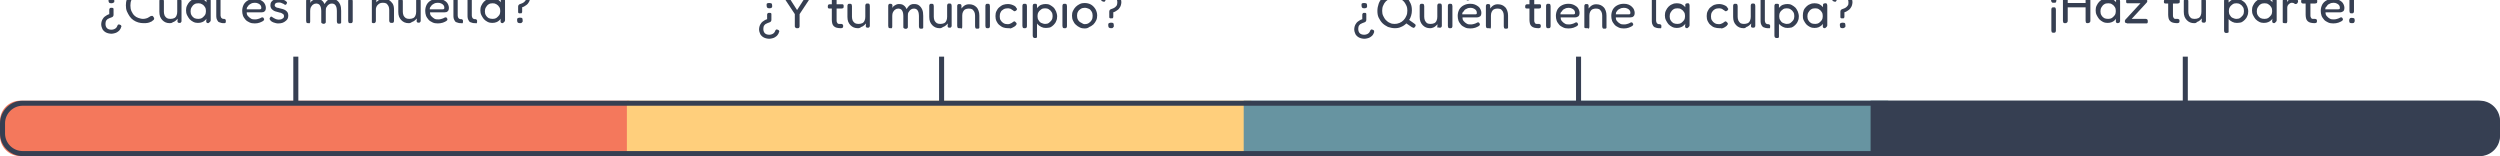 <?xml version="1.0" encoding="utf-8"?>
<!-- Generator: Adobe Illustrator 26.2.1, SVG Export Plug-In . SVG Version: 6.00 Build 0)  -->
<svg version="1.1" xmlns="http://www.w3.org/2000/svg" xmlns:xlink="http://www.w3.org/1999/xlink" x="0px" y="0px"
	 viewBox="0 0 993 62" style="enable-background:new 0 0 993 62;" xml:space="preserve">
<g id="Rojo">
	<path id="Rectangle" style="fill-rule:evenodd;clip-rule:evenodd;fill:#F4785C;" d="M8,40h242l0,0v10.1V62H8c-4.4,0-8-3.6-8-8v-6
		C0,43.6,3.6,40,8,40z"/>
</g>
<g id="Amarillo">
	<rect id="Rectangle-Copy-5" x="249" y="40" style="fill-rule:evenodd;clip-rule:evenodd;fill:#FFCF7C;" width="248" height="22"/>
</g>
<g id="Celeste">
	
		<rect id="Rectangle-Copy-5_00000153699689378823420880000004104190320383768202_" x="494" y="40" style="fill-rule:evenodd;clip-rule:evenodd;fill:#6794A1;" width="256" height="22"/>
</g>
<g id="Azul_Marino">
	
		<path id="Rectangle_00000044177519576757744970000004178831731849104565_" style="fill-rule:evenodd;clip-rule:evenodd;fill:#363F52;" d="
		M985,62H743l0,0V51.9V40h242c4.4,0,8,3.6,8,8v6C993,58.4,989.4,62,985,62z"/>
</g>
<g id="Barra_con_nombres">
	<desc>Created with Sketch.</desc>
	<g id="Page-1">
		<g id="_xA1_Haz-tu-parte_x21_-_x5F_1" transform="translate(-229, -906)">
			<g id="Group-2" transform="translate(229, 896)">
				<g id="Group-3">
					<g style="enable-background:new    ;">
						<path style="fill:#363F52;" d="M44.3,13.1c0.3,0,0.4,0,0.6,0.1c0.1,0.1,0.2,0.2,0.2,0.3c0,0.1,0,0.3,0,0.5v1.9
							c0,0.3-0.1,0.5-0.2,0.6c-0.1,0.2-0.3,0.3-0.6,0.4c-0.2,0.1-0.5,0.2-0.8,0.3c-0.3,0.1-0.5,0.3-0.8,0.4
							c-0.2,0.2-0.4,0.4-0.6,0.7c-0.1,0.3-0.2,0.7-0.2,1.2c0,0.7,0.2,1.3,0.6,1.7c0.4,0.4,1,0.6,1.8,0.6c0.4,0,0.7-0.1,1-0.2
							c0.3-0.1,0.6-0.3,0.8-0.5c0.2-0.2,0.4-0.5,0.5-0.8c0.1-0.2,0.1-0.3,0.2-0.4c0.1-0.1,0.2-0.1,0.3-0.2c0.1,0,0.3,0,0.5,0.1
							c0.2,0.1,0.3,0.1,0.4,0.2c0.1,0.1,0.1,0.2,0.2,0.3s0,0.3-0.1,0.5c-0.1,0.2-0.1,0.5-0.3,0.7c-0.1,0.2-0.3,0.5-0.5,0.7
							c-0.2,0.2-0.5,0.4-0.8,0.6c-0.3,0.2-0.6,0.3-1,0.4s-0.8,0.2-1.2,0.2c-0.8,0-1.6-0.2-2.2-0.5c-0.6-0.3-1.1-0.8-1.4-1.3
							c-0.3-0.6-0.5-1.3-0.5-2c0-0.4,0.1-0.8,0.2-1.2c0.1-0.4,0.3-0.7,0.5-1c0.2-0.3,0.4-0.6,0.7-0.8c0.3-0.2,0.6-0.4,0.9-0.6
							s0.7-0.3,1-0.4l-0.1,0.2v-1.9c0-0.2,0-0.3,0.1-0.4c0-0.1,0.1-0.2,0.2-0.3C43.9,13.1,44,13.1,44.3,13.1z M44.3,9.2
							c0.4,0,0.7,0.1,0.9,0.2c0.1,0.2,0.2,0.4,0.2,0.8c0,0.2,0,0.3,0,0.5S45.2,11,45,11.1c-0.1,0.1-0.4,0.2-0.8,0.2
							c-0.5,0-0.7-0.1-0.9-0.3c-0.1-0.2-0.2-0.4-0.2-0.8c0-0.2,0-0.3,0-0.5s0.1-0.3,0.3-0.4S43.9,9.2,44.3,9.2z"/>
						<path style="fill:#363F52;" d="M57,19.2c-0.7,0-1.4-0.1-2.1-0.3c-0.7-0.2-1.3-0.5-1.9-0.9c-0.6-0.4-1.1-0.9-1.5-1.5
							c-0.4-0.6-0.8-1.3-1.1-2S50,13,50,12.1c0-0.9,0.1-1.6,0.4-2.4s0.6-1.4,1-1.9c0.4-0.6,1-1,1.6-1.4c0.6-0.4,1.2-0.7,1.9-0.9
							c0.7-0.2,1.4-0.3,2.1-0.3c0.7,0,1.2,0.1,1.7,0.2c0.5,0.1,0.9,0.3,1.2,0.4s0.5,0.3,0.6,0.3c0.2,0.1,0.4,0.2,0.5,0.4
							c0.2,0.1,0.3,0.3,0.3,0.5c0,0.1,0,0.3,0,0.4c0,0.1-0.1,0.2-0.2,0.3C61,7.8,60.9,7.9,60.8,8s-0.2,0.1-0.4,0.1s-0.3,0-0.4-0.1
							c-0.1-0.1-0.2-0.2-0.4-0.3c-0.1-0.1-0.2-0.1-0.5-0.3c-0.2-0.1-0.5-0.2-0.9-0.3c-0.4-0.1-0.8-0.2-1.4-0.2
							c-0.7,0-1.3,0.1-1.9,0.4c-0.6,0.2-1.2,0.6-1.6,1.1s-0.8,1-1.1,1.6c-0.3,0.6-0.4,1.4-0.4,2.2c0,0.8,0.1,1.5,0.4,2.2
							c0.3,0.6,0.6,1.2,1.1,1.7c0.5,0.5,1,0.8,1.6,1s1.3,0.4,1.9,0.4c0.5,0,1-0.1,1.3-0.2s0.7-0.2,0.9-0.4c0.2-0.1,0.4-0.2,0.5-0.3
							c0.1-0.1,0.3-0.2,0.4-0.2s0.2-0.1,0.4-0.1s0.3,0,0.4,0.1c0.1,0.1,0.2,0.2,0.3,0.4c0.1,0.1,0.1,0.2,0.2,0.3
							c0,0.1,0.1,0.2,0,0.4c0,0.2-0.1,0.4-0.3,0.5c-0.2,0.1-0.4,0.3-0.5,0.4c-0.1,0.1-0.3,0.2-0.6,0.3c-0.3,0.2-0.7,0.3-1.2,0.4
							C58.2,19.2,57.6,19.2,57,19.2z"/>
						<path style="fill:#363F52;" d="M67.4,19.2c-0.6,0-1.1-0.1-1.6-0.3c-0.5-0.2-0.9-0.5-1.3-0.9c-0.4-0.4-0.7-0.9-0.9-1.4
							c-0.2-0.5-0.3-1.2-0.3-1.9v-4.3c0-0.2,0-0.3,0.1-0.5c0-0.1,0.1-0.2,0.2-0.3c0.1-0.1,0.3-0.1,0.6-0.1s0.4,0,0.6,0.1
							C64.9,9.7,65,9.8,65,9.9c0,0.1,0.1,0.3,0.1,0.5v4.3c0,0.5,0.1,1,0.3,1.5c0.2,0.4,0.5,0.7,0.9,1c0.4,0.2,0.8,0.3,1.4,0.3
							c0.6,0,1-0.1,1.5-0.3c0.4-0.2,0.7-0.5,0.9-1c0.2-0.4,0.3-0.9,0.3-1.5v-4.4c0-0.2,0-0.3,0.1-0.5c0-0.1,0.1-0.2,0.2-0.3
							c0.1-0.1,0.3-0.1,0.6-0.1s0.4,0,0.6,0.1C71.9,9.7,72,9.8,72,9.9c0,0.1,0.1,0.3,0.1,0.5v7.9c0,0.2,0,0.3-0.1,0.4
							s-0.1,0.2-0.2,0.3c-0.1,0.1-0.3,0.1-0.6,0.1c-0.2,0-0.3,0-0.4-0.1c-0.1,0-0.2-0.1-0.2-0.2c-0.1-0.1-0.1-0.1-0.1-0.2
							c0-0.1,0-0.2,0-0.3l0.1-0.9c-0.1,0.2-0.3,0.3-0.5,0.5c-0.2,0.2-0.4,0.4-0.6,0.5c-0.2,0.2-0.5,0.3-0.8,0.4
							C68.2,19.2,67.8,19.2,67.4,19.2z"/>
						<path style="fill:#363F52;" d="M82.7,19.2c-0.3,0-0.5-0.1-0.6-0.2c-0.1-0.1-0.2-0.3-0.2-0.6l0.1-1c-0.1,0.2-0.3,0.5-0.6,0.7
							c-0.3,0.3-0.6,0.5-1.1,0.7c-0.5,0.2-1,0.3-1.7,0.3c-0.6,0-1.2-0.1-1.8-0.4c-0.6-0.3-1-0.6-1.5-1.1c-0.4-0.5-0.7-1-1-1.6
							s-0.4-1.2-0.4-1.9c0-0.7,0.1-1.3,0.4-1.9s0.6-1.1,1-1.5c0.4-0.4,0.9-0.8,1.5-1c0.6-0.3,1.1-0.4,1.8-0.4c0.6,0,1.1,0.1,1.5,0.2
							s0.8,0.4,1.1,0.6c0.3,0.2,0.6,0.5,0.8,0.8l0-0.8c0-0.3,0-0.5,0.2-0.6s0.4-0.2,0.7-0.2c0.3,0,0.4,0,0.5,0.1s0.2,0.2,0.2,0.3
							c0,0.1,0.1,0.3,0.1,0.5v7.7c0,0.2,0,0.4-0.1,0.5s-0.1,0.3-0.2,0.3S82.9,19.2,82.7,19.2z M78.8,17.5c0.5,0,1-0.1,1.5-0.4
							c0.4-0.3,0.8-0.7,1.1-1.1c0.3-0.5,0.4-1,0.4-1.6c0-0.6-0.1-1.2-0.4-1.6c-0.3-0.5-0.6-0.8-1.1-1.1s-0.9-0.4-1.5-0.4
							c-0.6,0-1.2,0.1-1.6,0.4c-0.5,0.3-0.8,0.7-1.1,1.2c-0.3,0.5-0.4,1-0.4,1.6c0,0.6,0.1,1.1,0.4,1.6s0.6,0.8,1.1,1.1
							C77.6,17.4,78.2,17.5,78.8,17.5z M78.3,8.2c-0.2,0-0.4,0-0.5-0.1c-0.1-0.1-0.2-0.2-0.3-0.5c-0.1-0.3-0.1-0.5,0-0.6
							s0.2-0.3,0.5-0.3l3.2-1.1c0.2,0,0.4,0,0.5,0.1s0.2,0.3,0.3,0.5C82,6.4,82,6.7,82,6.8S81.7,7,81.5,7.1L78.3,8.2z"/>
						<path style="fill:#363F52;" d="M89,19.2c-0.4,0-0.8,0-1.1-0.1c-0.3-0.1-0.6-0.2-0.9-0.3s-0.5-0.4-0.6-0.6
							c-0.2-0.3-0.3-0.6-0.4-0.9c-0.1-0.4-0.1-0.8-0.1-1.3v-10c0-0.2,0-0.4,0-0.5c0-0.1,0.1-0.2,0.2-0.3S86.4,5,86.7,5
							c0.3,0,0.5,0,0.6,0.1c0.1,0.1,0.2,0.2,0.2,0.3c0,0.1,0.1,0.3,0.1,0.5v10c0,0.3,0,0.5,0.1,0.7s0.1,0.4,0.2,0.5
							c0.1,0.1,0.3,0.2,0.4,0.3c0.2,0.1,0.4,0.1,0.6,0.1c0.2,0,0.3,0,0.4,0.1c0.1,0,0.2,0.1,0.3,0.2c0.1,0.1,0.1,0.3,0.1,0.6
							c0,0.3,0,0.5-0.1,0.6c-0.1,0.1-0.2,0.2-0.3,0.2C89.3,19.2,89.1,19.2,89,19.2z"/>
						<path style="fill:#363F52;" d="M101.2,19.3c-0.8,0-1.5-0.1-2.1-0.4c-0.6-0.3-1.2-0.6-1.6-1.1s-0.8-1-1-1.6
							c-0.2-0.6-0.3-1.2-0.3-1.9c0-0.9,0.2-1.7,0.6-2.5c0.4-0.7,1-1.3,1.8-1.7s1.6-0.6,2.6-0.6c0.7,0,1.3,0.1,1.8,0.3s1,0.5,1.4,0.8
							c0.4,0.3,0.7,0.7,0.9,1.2c0.2,0.4,0.3,0.9,0.3,1.3c0,0.7-0.2,1.2-0.5,1.4c-0.3,0.3-0.7,0.4-1.2,0.4H98c0,0.6,0.1,1.1,0.5,1.5
							s0.7,0.7,1.2,1s1,0.3,1.5,0.3c0.4,0,0.7,0,1-0.1s0.5-0.1,0.7-0.2s0.4-0.1,0.5-0.2c0.1-0.1,0.3-0.1,0.4-0.2
							c0.1-0.1,0.2-0.1,0.3-0.1c0.1,0,0.2,0,0.3,0s0.2,0.1,0.3,0.3c0.1,0.1,0.1,0.2,0.2,0.3c0,0.1,0,0.2,0,0.3
							c0,0.2-0.2,0.4-0.5,0.6c-0.3,0.2-0.8,0.4-1.3,0.6C102.5,19.2,101.9,19.3,101.2,19.3z M98,13.7h5c0.3,0,0.4,0,0.6-0.1
							c0.1-0.1,0.2-0.2,0.2-0.5c0-0.4-0.1-0.7-0.3-1c-0.2-0.3-0.5-0.5-0.9-0.7c-0.4-0.2-0.8-0.3-1.4-0.3c-0.6,0-1.1,0.1-1.6,0.4
							s-0.9,0.5-1.1,1C98.1,12.8,98,13.2,98,13.7z"/>
						<path style="fill:#363F52;" d="M110.6,19.3c-0.3,0-0.7,0-1-0.1c-0.3-0.1-0.7-0.2-1-0.3c-0.3-0.1-0.6-0.3-0.9-0.5
							c-0.2-0.2-0.4-0.4-0.5-0.6c-0.1-0.1-0.1-0.3-0.1-0.4s0-0.2,0.1-0.3c0.1-0.1,0.1-0.2,0.2-0.3c0.1-0.2,0.3-0.2,0.4-0.2
							c0.1,0,0.3,0.1,0.5,0.3c0.1,0.1,0.3,0.2,0.5,0.3c0.2,0.1,0.4,0.2,0.6,0.3c0.2,0.1,0.4,0.2,0.7,0.2c0.2,0.1,0.4,0.1,0.6,0.1
							c0.6,0,1.1-0.1,1.5-0.4c0.4-0.2,0.6-0.5,0.6-0.9c0-0.2,0-0.4-0.1-0.6s-0.2-0.3-0.4-0.4c-0.2-0.1-0.3-0.2-0.5-0.3
							c-0.2-0.1-0.4-0.2-0.7-0.2c-0.2-0.1-0.5-0.1-0.7-0.2c-0.4-0.1-0.7-0.2-1.1-0.3c-0.3-0.1-0.7-0.3-0.9-0.5
							c-0.3-0.2-0.5-0.4-0.7-0.7s-0.3-0.7-0.3-1.2c0-0.5,0.1-1,0.4-1.4c0.3-0.4,0.7-0.7,1.2-0.9s1.1-0.3,1.8-0.3
							c0.3,0,0.6,0,0.8,0.1c0.3,0,0.5,0.1,0.7,0.2s0.5,0.2,0.7,0.3s0.4,0.2,0.6,0.4c0.2,0.2,0.4,0.3,0.4,0.5s-0.1,0.4-0.2,0.6
							c-0.1,0.2-0.3,0.3-0.4,0.3c-0.1,0-0.3,0-0.4-0.1c-0.2-0.2-0.4-0.3-0.7-0.4c-0.2-0.1-0.5-0.2-0.7-0.3c-0.3-0.1-0.5-0.1-0.8-0.1
							c-0.3,0-0.6,0-0.9,0.1c-0.3,0.1-0.5,0.2-0.6,0.4c-0.1,0.2-0.2,0.4-0.2,0.6c0,0.2,0.1,0.4,0.2,0.5s0.3,0.2,0.4,0.3
							c0.2,0.1,0.4,0.2,0.6,0.2s0.5,0.1,0.8,0.2c0.4,0.1,0.8,0.2,1.2,0.3s0.8,0.3,1.1,0.5s0.6,0.5,0.8,0.8c0.2,0.3,0.3,0.8,0.3,1.3
							c0,0.9-0.3,1.6-1,2.1C112.7,19,111.8,19.3,110.6,19.3z"/>
						<path style="fill:#363F52;" d="M122.5,19.2c-0.3,0-0.4,0-0.6-0.1s-0.2-0.2-0.2-0.3c0-0.1-0.1-0.3-0.1-0.5v-7.9
							c0-0.2,0-0.3,0.1-0.5c0-0.1,0.1-0.2,0.2-0.3c0.1-0.1,0.3-0.1,0.6-0.1c0.3,0,0.5,0.1,0.6,0.2c0.1,0.1,0.2,0.3,0.2,0.6l-0.1,0.9
							c0.1-0.2,0.2-0.4,0.4-0.6s0.4-0.4,0.7-0.5c0.3-0.2,0.5-0.3,0.8-0.4c0.3-0.1,0.6-0.1,0.9-0.1c0.5,0,0.9,0.1,1.2,0.2
							c0.4,0.2,0.7,0.4,1,0.7c0.3,0.3,0.5,0.7,0.7,1.1c0.3-0.4,0.5-0.8,0.8-1.1c0.3-0.3,0.6-0.6,1-0.7c0.4-0.2,0.8-0.2,1.3-0.2
							c0.8,0,1.4,0.2,1.9,0.6c0.5,0.4,0.9,0.9,1.2,1.6c0.3,0.7,0.4,1.5,0.4,2.5v4.2c0,0.2,0,0.3,0,0.5c0,0.1-0.1,0.2-0.2,0.3
							c-0.1,0.1-0.3,0.1-0.6,0.1c-0.3,0-0.4,0-0.6-0.1c-0.1-0.1-0.2-0.2-0.2-0.3c0-0.1-0.1-0.3-0.1-0.5v-4.2c0-0.6-0.1-1.1-0.2-1.5
							c-0.1-0.4-0.4-0.8-0.6-1s-0.7-0.4-1.1-0.4c-0.5,0-0.9,0.1-1.3,0.4c-0.4,0.2-0.6,0.6-0.9,1s-0.3,1-0.3,1.6v4.2
							c0,0.2,0,0.4-0.1,0.5c-0.1,0.1-0.2,0.2-0.4,0.3c-0.2,0.1-0.4,0.1-0.6,0c-0.2,0-0.4-0.1-0.5-0.2c-0.1-0.1-0.2-0.2-0.2-0.3
							s0-0.3,0-0.4v-4.2c0-0.6-0.1-1.1-0.2-1.5c-0.1-0.4-0.4-0.8-0.6-1s-0.7-0.4-1.1-0.4c-0.5,0-0.9,0.1-1.3,0.4
							c-0.4,0.2-0.6,0.6-0.9,1c-0.2,0.4-0.3,0.9-0.3,1.5v4.2c0,0.2,0,0.3-0.1,0.5c0,0.1-0.1,0.2-0.2,0.3
							C123,19.2,122.8,19.2,122.5,19.2z"/>
						<path style="fill:#363F52;" d="M139.2,7.1c-0.3,0-0.5,0-0.7-0.1c-0.1-0.1-0.2-0.2-0.3-0.4c0-0.2-0.1-0.3-0.1-0.6
							c0-0.2,0-0.4,0.1-0.5s0.2-0.3,0.3-0.3c0.1-0.1,0.4-0.1,0.7-0.1c0.3,0,0.5,0,0.6,0.1c0.1,0.1,0.2,0.2,0.3,0.4
							c0,0.2,0.1,0.3,0.1,0.6c0,0.2,0,0.4-0.1,0.6c0,0.2-0.1,0.3-0.3,0.3C139.7,7.1,139.5,7.1,139.2,7.1z M139.2,19.2
							c-0.3,0-0.4,0-0.6-0.1c-0.1-0.1-0.2-0.2-0.2-0.3c0-0.1-0.1-0.3-0.1-0.5v-7.9c0-0.2,0-0.3,0.1-0.5c0-0.1,0.1-0.2,0.2-0.3
							c0.1-0.1,0.3-0.1,0.6-0.1c0.3,0,0.4,0,0.6,0.1c0.1,0.1,0.2,0.2,0.2,0.3c0,0.1,0.1,0.3,0.1,0.5v7.9c0,0.2,0,0.3-0.1,0.5
							c0,0.1-0.1,0.2-0.2,0.3C139.6,19.2,139.4,19.2,139.2,19.2z"/>
						<path style="fill:#363F52;" d="M148.5,19.2c-0.3,0-0.4,0-0.6-0.1s-0.2-0.2-0.2-0.3c0-0.1,0-0.3,0-0.5V6c0-0.2,0-0.3,0.1-0.5
							c0-0.1,0.1-0.2,0.3-0.3s0.3-0.1,0.6-0.1c0.3,0,0.5,0,0.6,0.1c0.1,0.1,0.2,0.2,0.2,0.3c0,0.1,0,0.3,0,0.5v4.9
							c0.3-0.4,0.7-0.7,1.2-1c0.5-0.3,1-0.4,1.7-0.4c0.8,0,1.5,0.2,2.1,0.5c0.6,0.4,1.1,0.9,1.5,1.5c0.4,0.7,0.5,1.5,0.5,2.4v4.3
							c0,0.2,0,0.3-0.1,0.5c0,0.1-0.1,0.2-0.2,0.3s-0.3,0.1-0.6,0.1c-0.3,0-0.4,0-0.6-0.1s-0.2-0.2-0.3-0.3c0-0.1-0.1-0.3-0.1-0.5
							v-4.3c0-0.6-0.1-1-0.3-1.5c-0.2-0.4-0.5-0.7-0.8-1c-0.4-0.2-0.8-0.3-1.4-0.3c-0.8,0-1.4,0.2-1.9,0.7c-0.5,0.4-0.8,1-0.9,1.7
							v4.7c0,0.2,0,0.3-0.1,0.5c0,0.1-0.1,0.2-0.2,0.3S148.8,19.2,148.5,19.2z"/>
						<path style="fill:#363F52;" d="M162.3,19.2c-0.6,0-1.1-0.1-1.6-0.3c-0.5-0.2-0.9-0.5-1.3-0.9c-0.4-0.4-0.7-0.9-0.9-1.4
							c-0.2-0.5-0.3-1.2-0.3-1.9v-4.3c0-0.2,0-0.3,0.1-0.5c0-0.1,0.1-0.2,0.2-0.3c0.1-0.1,0.3-0.1,0.6-0.1s0.4,0,0.6,0.1
							c0.1,0.1,0.2,0.2,0.2,0.3c0,0.1,0.1,0.3,0.1,0.5v4.3c0,0.5,0.1,1,0.3,1.5c0.2,0.4,0.5,0.7,0.9,1c0.4,0.2,0.8,0.3,1.4,0.3
							c0.6,0,1-0.1,1.5-0.3c0.4-0.2,0.7-0.5,0.9-1c0.2-0.4,0.3-0.9,0.3-1.5v-4.4c0-0.2,0-0.3,0.1-0.5c0-0.1,0.1-0.2,0.2-0.3
							c0.1-0.1,0.3-0.1,0.6-0.1s0.4,0,0.6,0.1c0.1,0.1,0.2,0.2,0.2,0.3c0,0.1,0.1,0.3,0.1,0.5v7.9c0,0.2,0,0.3-0.1,0.4
							s-0.1,0.2-0.2,0.3c-0.1,0.1-0.3,0.1-0.6,0.1c-0.2,0-0.3,0-0.4-0.1c-0.1,0-0.2-0.1-0.2-0.2c-0.1-0.1-0.1-0.1-0.1-0.2
							c0-0.1,0-0.2,0-0.3l0.1-0.9c-0.1,0.2-0.3,0.3-0.5,0.5c-0.2,0.2-0.4,0.4-0.6,0.5c-0.2,0.2-0.5,0.3-0.8,0.4
							C163,19.2,162.7,19.2,162.3,19.2z"/>
						<path style="fill:#363F52;" d="M173.9,19.3c-0.8,0-1.5-0.1-2.1-0.4c-0.6-0.3-1.2-0.6-1.6-1.1s-0.8-1-1-1.6
							c-0.2-0.6-0.3-1.2-0.3-1.9c0-0.9,0.2-1.7,0.6-2.5c0.4-0.7,1-1.3,1.8-1.7s1.6-0.6,2.6-0.6c0.7,0,1.3,0.1,1.8,0.3s1,0.5,1.4,0.8
							c0.4,0.3,0.7,0.7,0.9,1.2c0.2,0.4,0.3,0.9,0.3,1.3c0,0.7-0.2,1.2-0.5,1.4c-0.3,0.3-0.7,0.4-1.2,0.4h-5.8
							c0,0.6,0.1,1.1,0.5,1.5s0.7,0.7,1.2,1s1,0.3,1.5,0.3c0.4,0,0.7,0,1-0.1s0.5-0.1,0.7-0.2s0.4-0.1,0.5-0.2
							c0.1-0.1,0.3-0.1,0.4-0.2c0.1-0.1,0.2-0.1,0.3-0.1c0.1,0,0.2,0,0.3,0s0.2,0.1,0.3,0.3c0.1,0.1,0.1,0.2,0.2,0.3
							c0,0.1,0,0.2,0,0.3c0,0.2-0.2,0.4-0.5,0.6c-0.3,0.2-0.8,0.4-1.3,0.6C175.2,19.2,174.6,19.3,173.9,19.3z M170.7,13.7h5
							c0.3,0,0.4,0,0.6-0.1c0.1-0.1,0.2-0.2,0.2-0.5c0-0.4-0.1-0.7-0.3-1c-0.2-0.3-0.5-0.5-0.9-0.7c-0.4-0.2-0.8-0.3-1.4-0.3
							c-0.6,0-1.1,0.1-1.6,0.4s-0.9,0.5-1.1,1C170.8,12.8,170.7,13.2,170.7,13.7z"/>
						<path style="fill:#363F52;" d="M183.2,19.2c-0.4,0-0.8,0-1.1-0.1c-0.3-0.1-0.6-0.2-0.9-0.3s-0.5-0.4-0.6-0.6
							c-0.2-0.3-0.3-0.6-0.4-0.9c-0.1-0.4-0.1-0.8-0.1-1.3v-10c0-0.2,0-0.4,0-0.5c0-0.1,0.1-0.2,0.2-0.3s0.3-0.1,0.6-0.1
							c0.3,0,0.5,0,0.6,0.1c0.1,0.1,0.2,0.2,0.2,0.3c0,0.1,0.1,0.3,0.1,0.5v10c0,0.3,0,0.5,0.1,0.7s0.1,0.4,0.2,0.5
							c0.1,0.1,0.3,0.2,0.4,0.3c0.2,0.1,0.4,0.1,0.6,0.1c0.2,0,0.3,0,0.4,0.1c0.1,0,0.2,0.1,0.3,0.2c0.1,0.1,0.1,0.3,0.1,0.6
							c0,0.3,0,0.5-0.1,0.6c-0.1,0.1-0.2,0.2-0.3,0.2C183.5,19.2,183.3,19.2,183.2,19.2z"/>
						<path style="fill:#363F52;" d="M188.8,19.2c-0.4,0-0.8,0-1.1-0.1c-0.3-0.1-0.6-0.2-0.9-0.3s-0.5-0.4-0.6-0.6
							c-0.2-0.3-0.3-0.6-0.4-0.9c-0.1-0.4-0.1-0.8-0.1-1.3v-10c0-0.2,0-0.4,0-0.5c0-0.1,0.1-0.2,0.2-0.3s0.3-0.1,0.6-0.1
							c0.3,0,0.5,0,0.6,0.1c0.1,0.1,0.2,0.2,0.2,0.3c0,0.1,0.1,0.3,0.1,0.5v10c0,0.3,0,0.5,0.1,0.7s0.1,0.4,0.2,0.5
							c0.1,0.1,0.3,0.2,0.4,0.3c0.2,0.1,0.4,0.1,0.6,0.1c0.2,0,0.3,0,0.4,0.1c0.1,0,0.2,0.1,0.3,0.2c0.1,0.1,0.1,0.3,0.1,0.6
							c0,0.3,0,0.5-0.1,0.6c-0.1,0.1-0.2,0.2-0.3,0.2C189.1,19.2,188.9,19.2,188.8,19.2z"/>
						<path style="fill:#363F52;" d="M199.6,19.2c-0.3,0-0.5-0.1-0.6-0.2c-0.1-0.1-0.2-0.3-0.2-0.6l0.1-1c-0.1,0.2-0.3,0.5-0.6,0.7
							c-0.3,0.3-0.6,0.5-1.1,0.7c-0.5,0.2-1,0.3-1.7,0.3c-0.6,0-1.2-0.1-1.8-0.4c-0.6-0.3-1-0.6-1.5-1.1c-0.4-0.5-0.7-1-1-1.6
							s-0.4-1.2-0.4-1.9c0-0.7,0.1-1.3,0.4-1.9s0.6-1.1,1-1.5c0.4-0.4,0.9-0.8,1.5-1c0.6-0.3,1.1-0.4,1.8-0.4c0.6,0,1.1,0.1,1.5,0.2
							s0.8,0.4,1.1,0.6c0.3,0.2,0.6,0.5,0.8,0.8l0-0.8c0-0.3,0-0.5,0.2-0.6s0.4-0.2,0.7-0.2c0.3,0,0.4,0,0.5,0.1s0.2,0.2,0.2,0.3
							c0,0.1,0.1,0.3,0.1,0.5v7.7c0,0.2,0,0.4-0.1,0.5s-0.1,0.3-0.2,0.3S199.9,19.2,199.6,19.2z M195.7,17.5c0.5,0,1-0.1,1.5-0.4
							c0.4-0.3,0.8-0.7,1.1-1.1c0.3-0.5,0.4-1,0.4-1.6c0-0.6-0.1-1.2-0.4-1.6c-0.3-0.5-0.6-0.8-1.1-1.1s-0.9-0.4-1.5-0.4
							c-0.6,0-1.2,0.1-1.6,0.4c-0.5,0.3-0.8,0.7-1.1,1.2c-0.3,0.5-0.4,1-0.4,1.6c0,0.6,0.1,1.1,0.4,1.6s0.6,0.8,1.1,1.1
							C194.6,17.4,195.1,17.5,195.7,17.5z"/>
						<path style="fill:#363F52;" d="M206.5,15.3c-0.2,0-0.4,0-0.5-0.1c-0.1-0.1-0.2-0.2-0.2-0.3c0-0.1,0-0.3,0-0.4v-1.9
							c0-0.3,0.1-0.5,0.2-0.6c0.1-0.2,0.3-0.3,0.6-0.4c0.2-0.1,0.5-0.2,0.8-0.3c0.3-0.1,0.5-0.3,0.8-0.5c0.2-0.2,0.4-0.4,0.6-0.7
							c0.1-0.3,0.2-0.7,0.2-1.2c0-0.7-0.2-1.3-0.6-1.7c-0.4-0.4-1-0.6-1.8-0.6c-0.4,0-0.7,0.1-1,0.2s-0.6,0.3-0.8,0.5
							c-0.2,0.2-0.4,0.5-0.5,0.8c-0.1,0.2-0.1,0.3-0.2,0.4c-0.1,0.1-0.2,0.2-0.3,0.2c-0.1,0-0.3,0-0.5-0.1c-0.2-0.1-0.4-0.1-0.5-0.2
							c-0.1-0.1-0.1-0.2-0.2-0.3c0-0.1,0-0.3,0-0.4c0.1-0.2,0.2-0.5,0.3-0.7c0.1-0.2,0.3-0.5,0.5-0.7c0.2-0.2,0.5-0.4,0.8-0.6
							c0.3-0.2,0.6-0.3,1-0.4c0.4-0.1,0.8-0.2,1.3-0.2c0.8,0,1.6,0.2,2.2,0.5c0.6,0.3,1.1,0.8,1.4,1.3c0.3,0.6,0.5,1.3,0.5,2
							c0,0.4-0.1,0.8-0.2,1.2c-0.1,0.4-0.3,0.7-0.5,1c-0.2,0.3-0.4,0.6-0.7,0.8c-0.3,0.2-0.6,0.4-0.9,0.6c-0.3,0.2-0.6,0.3-1,0.4
							l0.1-0.2v1.9c0,0.2,0,0.3-0.1,0.4c0,0.1-0.1,0.2-0.2,0.3C207,15.2,206.8,15.3,206.5,15.3z M206.5,19.2c-0.4,0-0.7-0.1-0.9-0.3
							c-0.1-0.2-0.2-0.4-0.2-0.8c0-0.2,0-0.3,0-0.5c0-0.2,0.1-0.3,0.3-0.4s0.4-0.2,0.8-0.2c0.5,0,0.8,0.1,0.9,0.2
							c0.1,0.2,0.2,0.4,0.2,0.8c0,0.2,0,0.3,0,0.5c0,0.2-0.1,0.3-0.3,0.4C207.2,19.2,206.9,19.2,206.5,19.2z"/>
					</g>
					<g style="enable-background:new    ;">
						<path style="fill:#363F52;" d="M305.6,15.1c0.3,0,0.4,0,0.6,0.1c0.1,0.1,0.2,0.2,0.2,0.3c0,0.1,0,0.3,0,0.5v1.9
							c0,0.3-0.1,0.5-0.2,0.6c-0.1,0.2-0.3,0.3-0.6,0.4c-0.2,0.1-0.5,0.2-0.8,0.3c-0.3,0.1-0.5,0.3-0.8,0.4
							c-0.2,0.2-0.4,0.4-0.6,0.7c-0.1,0.3-0.2,0.7-0.2,1.2c0,0.7,0.2,1.3,0.6,1.7c0.4,0.4,1,0.6,1.8,0.6c0.4,0,0.7-0.1,1-0.2
							c0.3-0.1,0.6-0.3,0.8-0.5c0.2-0.2,0.4-0.5,0.5-0.8c0.1-0.2,0.1-0.3,0.2-0.4c0.1-0.1,0.2-0.1,0.3-0.2c0.1,0,0.3,0,0.5,0.1
							c0.2,0.1,0.3,0.1,0.4,0.2c0.1,0.1,0.1,0.2,0.2,0.3s0,0.3-0.1,0.5c-0.1,0.2-0.1,0.5-0.3,0.7c-0.1,0.2-0.3,0.5-0.5,0.7
							c-0.2,0.2-0.5,0.4-0.8,0.6c-0.3,0.2-0.6,0.3-1,0.4s-0.8,0.2-1.2,0.2c-0.8,0-1.6-0.2-2.2-0.5c-0.6-0.3-1.1-0.8-1.4-1.3
							c-0.3-0.6-0.5-1.3-0.5-2c0-0.4,0.1-0.8,0.2-1.2c0.1-0.4,0.3-0.7,0.5-1c0.2-0.3,0.4-0.6,0.7-0.8c0.3-0.2,0.6-0.4,0.9-0.6
							s0.7-0.3,1-0.4l-0.1,0.2v-1.9c0-0.2,0-0.3,0.1-0.4c0-0.1,0.1-0.2,0.2-0.3C305.2,15.1,305.4,15.1,305.6,15.1z M305.6,11.2
							c0.4,0,0.7,0.1,0.9,0.2c0.1,0.2,0.2,0.4,0.2,0.8c0,0.2,0,0.3,0,0.5s-0.1,0.3-0.3,0.4c-0.1,0.1-0.4,0.2-0.8,0.2
							c-0.5,0-0.7-0.1-0.9-0.3c-0.1-0.2-0.2-0.4-0.2-0.8c0-0.2,0-0.3,0-0.5s0.1-0.3,0.3-0.4S305.2,11.2,305.6,11.2z"/>
						<path style="fill:#363F52;" d="M322,7.3c0.3,0.2,0.4,0.4,0.5,0.6c0,0.2,0,0.4-0.2,0.6l-4.7,7.1v4.7c0,0.2,0,0.3-0.1,0.5
							c0,0.1-0.1,0.2-0.2,0.3c-0.1,0.1-0.3,0.1-0.6,0.1s-0.5,0-0.6-0.1c-0.1-0.1-0.2-0.2-0.3-0.3s-0.1-0.3-0.1-0.5v-4.7L311,8.5
							c-0.2-0.2-0.2-0.4-0.2-0.6c0-0.2,0.2-0.4,0.5-0.6c0.2-0.1,0.4-0.2,0.5-0.2c0.1,0,0.3,0,0.4,0.1s0.2,0.2,0.3,0.4l4.1,6.4
							l4.1-6.4c0.1-0.2,0.2-0.3,0.4-0.4c0.1-0.1,0.2-0.1,0.4-0.1C321.7,7.1,321.8,7.2,322,7.3z"/>
						<path style="fill:#363F52;" d="M329.5,11.7l1.9,0l2.8,0c0.2,0,0.3,0,0.5,0c0.1,0,0.2,0.1,0.3,0.2c0.1,0.1,0.1,0.3,0.1,0.6
							s0,0.4-0.1,0.6s-0.2,0.2-0.3,0.2s-0.3,0.1-0.5,0.1l-2.7,0l-2,0c-0.3,0-0.5-0.1-0.6-0.2c-0.1-0.1-0.1-0.4-0.1-0.7
							c0-0.3,0.1-0.5,0.2-0.6C329,11.8,329.2,11.7,329.5,11.7z M333.9,21.2c-0.6,0-1.2-0.1-1.6-0.2c-0.4-0.1-0.8-0.3-1.1-0.6
							c-0.3-0.3-0.5-0.6-0.6-1c-0.1-0.4-0.2-0.9-0.2-1.5V9.1c0-0.2,0-0.3,0.1-0.5c0-0.1,0.1-0.2,0.2-0.3c0.1-0.1,0.3-0.1,0.6-0.1
							c0.3,0,0.4,0,0.6,0.1s0.2,0.2,0.3,0.3c0,0.1,0.1,0.3,0.1,0.5V18c0,0.3,0,0.6,0.1,0.8s0.2,0.4,0.3,0.5c0.1,0.1,0.3,0.2,0.5,0.2
							c0.2,0,0.5,0,0.8,0c0.2,0,0.4,0,0.5,0.1s0.2,0.1,0.3,0.2c0.1,0.1,0.1,0.3,0.1,0.5c0,0.3,0,0.4-0.1,0.6
							c-0.1,0.1-0.2,0.2-0.3,0.2C334.3,21.2,334.1,21.2,333.9,21.2z"/>
						<path style="fill:#363F52;" d="M340.7,21.2c-0.6,0-1.1-0.1-1.6-0.3c-0.5-0.2-0.9-0.5-1.3-0.9c-0.4-0.4-0.7-0.9-0.9-1.4
							c-0.2-0.5-0.3-1.2-0.3-1.9v-4.3c0-0.2,0-0.3,0.1-0.5c0-0.1,0.1-0.2,0.2-0.3c0.1-0.1,0.3-0.1,0.6-0.1s0.4,0,0.6,0.1
							c0.1,0.1,0.2,0.2,0.2,0.3c0,0.1,0.1,0.3,0.1,0.5v4.3c0,0.5,0.1,1,0.3,1.5c0.2,0.4,0.5,0.7,0.9,1c0.4,0.2,0.8,0.3,1.4,0.3
							c0.6,0,1-0.1,1.5-0.3c0.4-0.2,0.7-0.5,0.9-1c0.2-0.4,0.3-0.9,0.3-1.5v-4.4c0-0.2,0-0.3,0.1-0.5c0-0.1,0.1-0.2,0.2-0.3
							c0.1-0.1,0.3-0.1,0.6-0.1s0.4,0,0.6,0.1c0.1,0.1,0.2,0.2,0.2,0.3c0,0.1,0.1,0.3,0.1,0.5v7.9c0,0.2,0,0.3-0.1,0.4
							s-0.1,0.2-0.2,0.3c-0.1,0.1-0.3,0.1-0.6,0.1c-0.2,0-0.3,0-0.4-0.1c-0.1,0-0.2-0.1-0.2-0.2c-0.1-0.1-0.1-0.1-0.1-0.2
							c0-0.1,0-0.2,0-0.3l0.1-0.9c-0.1,0.2-0.3,0.3-0.5,0.5c-0.2,0.2-0.4,0.4-0.6,0.5c-0.2,0.2-0.5,0.3-0.8,0.4
							C341.5,21.2,341.1,21.2,340.7,21.2z"/>
						<path style="fill:#363F52;" d="M353.7,21.2c-0.3,0-0.4,0-0.6-0.1s-0.2-0.2-0.2-0.3c0-0.1-0.1-0.3-0.1-0.5v-7.9
							c0-0.2,0-0.3,0.1-0.5c0-0.1,0.1-0.2,0.2-0.3c0.1-0.1,0.3-0.1,0.6-0.1c0.3,0,0.5,0.1,0.6,0.2c0.1,0.1,0.2,0.3,0.2,0.6l-0.1,0.9
							c0.1-0.2,0.2-0.4,0.4-0.6s0.4-0.4,0.7-0.5c0.3-0.2,0.5-0.3,0.8-0.4c0.3-0.1,0.6-0.1,0.9-0.1c0.5,0,0.9,0.1,1.2,0.2
							c0.4,0.2,0.7,0.4,1,0.7c0.3,0.3,0.5,0.7,0.7,1.1c0.3-0.4,0.5-0.8,0.8-1.1c0.3-0.3,0.6-0.6,1-0.7c0.4-0.2,0.8-0.2,1.3-0.2
							c0.8,0,1.4,0.2,1.9,0.6c0.5,0.4,0.9,0.9,1.2,1.6c0.3,0.7,0.4,1.5,0.4,2.5v4.2c0,0.2,0,0.3,0,0.5c0,0.1-0.1,0.2-0.2,0.3
							c-0.1,0.1-0.3,0.1-0.6,0.1c-0.3,0-0.4,0-0.6-0.1c-0.1-0.1-0.2-0.2-0.2-0.3c0-0.1-0.1-0.3-0.1-0.5v-4.2c0-0.6-0.1-1.1-0.2-1.5
							c-0.1-0.4-0.4-0.8-0.6-1s-0.7-0.4-1.1-0.4c-0.5,0-0.9,0.1-1.3,0.4c-0.4,0.2-0.6,0.6-0.9,1s-0.3,1-0.3,1.6v4.2
							c0,0.2,0,0.4-0.1,0.5c-0.1,0.1-0.2,0.2-0.4,0.3c-0.2,0.1-0.4,0.1-0.6,0c-0.2,0-0.4-0.1-0.5-0.2c-0.1-0.1-0.2-0.2-0.2-0.3
							s0-0.3,0-0.4v-4.2c0-0.6-0.1-1.1-0.2-1.5c-0.1-0.4-0.4-0.8-0.6-1s-0.7-0.4-1.1-0.4c-0.5,0-0.9,0.1-1.3,0.4
							c-0.4,0.2-0.6,0.6-0.9,1c-0.2,0.4-0.3,0.9-0.3,1.5v4.2c0,0.2,0,0.3-0.1,0.5c0,0.1-0.1,0.2-0.2,0.3
							C354.2,21.2,354,21.2,353.7,21.2z"/>
						<path style="fill:#363F52;" d="M373.2,21.2c-0.6,0-1.1-0.1-1.6-0.3c-0.5-0.2-0.9-0.5-1.3-0.9c-0.4-0.4-0.7-0.9-0.9-1.4
							c-0.2-0.5-0.3-1.2-0.3-1.9v-4.3c0-0.2,0-0.3,0.1-0.5c0-0.1,0.1-0.2,0.2-0.3c0.1-0.1,0.3-0.1,0.6-0.1s0.4,0,0.6,0.1
							c0.1,0.1,0.2,0.2,0.2,0.3c0,0.1,0.1,0.3,0.1,0.5v4.3c0,0.5,0.1,1,0.3,1.5c0.2,0.4,0.5,0.7,0.9,1c0.4,0.2,0.8,0.3,1.4,0.3
							c0.6,0,1-0.1,1.5-0.3c0.4-0.2,0.7-0.5,0.9-1c0.2-0.4,0.3-0.9,0.3-1.5v-4.4c0-0.2,0-0.3,0.1-0.5c0-0.1,0.1-0.2,0.2-0.3
							c0.1-0.1,0.3-0.1,0.6-0.1s0.4,0,0.6,0.1c0.1,0.1,0.2,0.2,0.2,0.3c0,0.1,0.1,0.3,0.1,0.5v7.9c0,0.2,0,0.3-0.1,0.4
							s-0.1,0.2-0.2,0.3c-0.1,0.1-0.3,0.1-0.6,0.1c-0.2,0-0.3,0-0.4-0.1c-0.1,0-0.2-0.1-0.2-0.2c-0.1-0.1-0.1-0.1-0.1-0.2
							c0-0.1,0-0.2,0-0.3l0.1-0.9c-0.1,0.2-0.3,0.3-0.5,0.5c-0.2,0.2-0.4,0.4-0.6,0.5c-0.2,0.2-0.5,0.3-0.8,0.4
							C373.9,21.2,373.6,21.2,373.2,21.2z"/>
						<path style="fill:#363F52;" d="M381.1,21.2c-0.3,0-0.4,0-0.6-0.1c-0.1-0.1-0.2-0.2-0.2-0.3c0-0.1-0.1-0.3-0.1-0.5v-7.9
							c0-0.2,0-0.3,0.1-0.4c0-0.1,0.1-0.2,0.2-0.3s0.3-0.1,0.6-0.1c0.2,0,0.4,0,0.5,0.1s0.2,0.1,0.2,0.2c0,0.1,0.1,0.2,0.1,0.3
							c0,0.1,0,0.2,0,0.3l0,0.9c0.1-0.2,0.3-0.4,0.5-0.6c0.2-0.2,0.4-0.4,0.7-0.6c0.3-0.2,0.6-0.3,0.9-0.4c0.3-0.1,0.7-0.1,1-0.1
							c0.6,0,1.1,0.1,1.6,0.3c0.5,0.2,0.9,0.5,1.3,0.9c0.4,0.4,0.6,0.9,0.8,1.4c0.2,0.5,0.3,1.2,0.3,1.9v4.3c0,0.2,0,0.3,0,0.5
							c0,0.1-0.1,0.2-0.2,0.3c-0.1,0.1-0.3,0.1-0.6,0.1c-0.3,0-0.5,0-0.6-0.1c-0.1-0.1-0.2-0.2-0.2-0.3c0-0.1-0.1-0.3-0.1-0.5v-4.3
							c0-0.6-0.1-1-0.3-1.5c-0.2-0.4-0.5-0.7-0.8-1c-0.4-0.2-0.8-0.3-1.4-0.3c-0.5,0-1,0.1-1.4,0.3c-0.4,0.2-0.7,0.6-0.9,1
							c-0.2,0.4-0.3,0.9-0.3,1.5v4.4c0,0.2,0,0.3-0.1,0.5c0,0.1-0.1,0.2-0.2,0.3C381.6,21.1,381.4,21.2,381.1,21.2z"/>
						<path style="fill:#363F52;" d="M392.3,9.1c-0.3,0-0.5,0-0.7-0.1c-0.1-0.1-0.2-0.2-0.3-0.4c0-0.2-0.1-0.3-0.1-0.6
							c0-0.2,0-0.4,0.1-0.5s0.2-0.3,0.3-0.3c0.1-0.1,0.4-0.1,0.7-0.1c0.3,0,0.5,0,0.6,0.1c0.1,0.1,0.2,0.2,0.3,0.4
							c0,0.2,0.1,0.3,0.1,0.6c0,0.2,0,0.4-0.1,0.6c0,0.2-0.1,0.3-0.3,0.3C392.9,9.1,392.6,9.1,392.3,9.1z M392.3,21.2
							c-0.3,0-0.4,0-0.6-0.1c-0.1-0.1-0.2-0.2-0.2-0.3c0-0.1-0.1-0.3-0.1-0.5v-7.9c0-0.2,0-0.3,0.1-0.5c0-0.1,0.1-0.2,0.2-0.3
							c0.1-0.1,0.3-0.1,0.6-0.1c0.3,0,0.4,0,0.6,0.1c0.1,0.1,0.2,0.2,0.2,0.3c0,0.1,0.1,0.3,0.1,0.5v7.9c0,0.2,0,0.3-0.1,0.5
							c0,0.1-0.1,0.2-0.2,0.3C392.8,21.2,392.6,21.2,392.3,21.2z"/>
						<path style="fill:#363F52;" d="M400.4,21.2c-0.7,0-1.3-0.1-1.9-0.3c-0.6-0.2-1.1-0.6-1.6-1s-0.8-0.9-1.1-1.5
							c-0.3-0.6-0.4-1.3-0.4-2c0-0.8,0.1-1.4,0.4-2c0.3-0.6,0.6-1.1,1.1-1.5s1-0.8,1.6-1c0.6-0.2,1.2-0.3,1.9-0.3
							c0.5,0,0.9,0.1,1.3,0.2c0.4,0.1,0.8,0.3,1.2,0.5c0.3,0.2,0.6,0.4,0.7,0.7c0.1,0.2,0.2,0.3,0.3,0.4c0.1,0.1,0.1,0.2,0,0.4
							c-0.1,0.1-0.1,0.2-0.2,0.3c-0.1,0.1-0.2,0.2-0.3,0.2c-0.2,0.2-0.5,0.2-0.7,0.1c-0.1-0.1-0.3-0.3-0.5-0.4
							c-0.2-0.1-0.4-0.2-0.6-0.4c-0.2-0.1-0.4-0.2-0.6-0.2c-0.2-0.1-0.4-0.1-0.7-0.1c-0.6,0-1.2,0.1-1.7,0.4
							c-0.5,0.3-0.9,0.6-1.1,1.1c-0.3,0.5-0.4,1-0.4,1.7s0.1,1.2,0.4,1.6c0.3,0.5,0.6,0.8,1.1,1.1c0.5,0.3,1,0.4,1.6,0.4
							c0.3,0,0.5,0,0.8-0.1c0.3-0.1,0.5-0.2,0.7-0.3c0.2-0.1,0.4-0.3,0.6-0.4c0.1-0.1,0.2-0.2,0.3-0.2c0.1-0.1,0.2-0.1,0.3-0.1
							c0.1,0,0.2,0,0.3,0.1c0.1,0.1,0.2,0.2,0.4,0.4c0.1,0.1,0.2,0.2,0.2,0.4c0,0.1,0,0.3-0.1,0.4s-0.2,0.2-0.3,0.4
							c-0.2,0.2-0.5,0.4-0.9,0.6c-0.4,0.2-0.7,0.4-1.1,0.5C401.2,21.2,400.8,21.2,400.4,21.2z"/>
						<path style="fill:#363F52;" d="M407,9.1c-0.3,0-0.5,0-0.7-0.1c-0.1-0.1-0.2-0.2-0.3-0.4c0-0.2-0.1-0.3-0.1-0.6
							c0-0.2,0-0.4,0.1-0.5s0.2-0.3,0.3-0.3c0.1-0.1,0.4-0.1,0.7-0.1c0.3,0,0.5,0,0.6,0.1c0.1,0.1,0.2,0.2,0.3,0.4
							c0,0.2,0.1,0.3,0.1,0.6c0,0.2,0,0.4-0.1,0.6c0,0.2-0.1,0.3-0.3,0.3C407.5,9.1,407.3,9.1,407,9.1z M407,21.2
							c-0.3,0-0.4,0-0.6-0.1c-0.1-0.1-0.2-0.2-0.2-0.3c0-0.1-0.1-0.3-0.1-0.5v-7.9c0-0.2,0-0.3,0.1-0.5c0-0.1,0.1-0.2,0.2-0.3
							c0.1-0.1,0.3-0.1,0.6-0.1c0.3,0,0.4,0,0.6,0.1c0.1,0.1,0.2,0.2,0.2,0.3c0,0.1,0.1,0.3,0.1,0.5v7.9c0,0.2,0,0.3-0.1,0.5
							c0,0.1-0.1,0.2-0.2,0.3C407.4,21.2,407.2,21.2,407,21.2z"/>
						<path style="fill:#363F52;" d="M411.2,25.1c-0.3,0-0.4,0-0.6-0.1c-0.1-0.1-0.2-0.2-0.3-0.3c0-0.1-0.1-0.3-0.1-0.5V12.4
							c0-0.2,0-0.3,0.1-0.5c0-0.1,0.1-0.2,0.2-0.3c0.1-0.1,0.3-0.1,0.6-0.1c0.3,0,0.5,0,0.6,0.1c0.1,0.1,0.2,0.3,0.2,0.5v12.1
							c0,0.2,0,0.4,0,0.5s-0.1,0.2-0.2,0.3S411.5,25.1,411.2,25.1z M415.4,21.1c-0.7,0-1.2-0.1-1.8-0.4s-1-0.6-1.4-1
							c-0.4-0.4-0.7-0.9-0.9-1.5c-0.2-0.6-0.3-1.2-0.3-1.9c0-0.7,0.1-1.3,0.3-1.9c0.2-0.6,0.5-1.1,0.9-1.5c0.4-0.4,0.8-0.8,1.4-1
							c0.5-0.2,1.1-0.3,1.8-0.3c0.6,0,1.2,0.1,1.7,0.4s1,0.6,1.4,1c0.4,0.4,0.7,1,1,1.6c0.2,0.6,0.4,1.2,0.4,1.9s-0.1,1.3-0.4,1.9
							c-0.2,0.6-0.6,1.1-1,1.5s-0.9,0.8-1.4,1C416.6,21,416,21.1,415.4,21.1z M415.1,19.5c0.6,0,1.1-0.1,1.5-0.4s0.8-0.7,1.1-1.1
							c0.3-0.5,0.4-1,0.4-1.6c0-0.6-0.1-1.2-0.4-1.6c-0.3-0.5-0.6-0.8-1.1-1.1c-0.4-0.3-1-0.4-1.5-0.4c-0.6,0-1.1,0.1-1.5,0.4
							c-0.4,0.3-0.8,0.6-1.1,1.1c-0.3,0.5-0.4,1-0.4,1.6s0.1,1.2,0.4,1.6c0.3,0.5,0.6,0.9,1.1,1.1C414.1,19.3,414.6,19.5,415.1,19.5
							z"/>
						<path style="fill:#363F52;" d="M422.9,9.1c-0.3,0-0.5,0-0.7-0.1c-0.1-0.1-0.2-0.2-0.3-0.4c0-0.2-0.1-0.3-0.1-0.6
							c0-0.2,0-0.4,0.1-0.5s0.2-0.3,0.3-0.3c0.1-0.1,0.4-0.1,0.7-0.1c0.3,0,0.5,0,0.6,0.1c0.1,0.1,0.2,0.2,0.3,0.4
							c0,0.2,0.1,0.3,0.1,0.6c0,0.2,0,0.4-0.1,0.6c0,0.2-0.1,0.3-0.3,0.3C423.5,9.1,423.2,9.1,422.9,9.1z M422.9,21.2
							c-0.3,0-0.4,0-0.6-0.1c-0.1-0.1-0.2-0.2-0.2-0.3c0-0.1-0.1-0.3-0.1-0.5v-7.9c0-0.2,0-0.3,0.1-0.5c0-0.1,0.1-0.2,0.2-0.3
							c0.1-0.1,0.3-0.1,0.6-0.1c0.3,0,0.4,0,0.6,0.1c0.1,0.1,0.2,0.2,0.2,0.3c0,0.1,0.1,0.3,0.1,0.5v7.9c0,0.2,0,0.3-0.1,0.5
							c0,0.1-0.1,0.2-0.2,0.3C423.4,21.2,423.2,21.2,422.9,21.2z"/>
						<path style="fill:#363F52;" d="M430.8,21.3c-0.7,0-1.3-0.1-1.9-0.4c-0.6-0.3-1.1-0.6-1.6-1.1c-0.5-0.4-0.8-1-1.1-1.6
							c-0.3-0.6-0.4-1.3-0.4-2c0-0.7,0.1-1.3,0.4-1.9c0.3-0.6,0.6-1.1,1.1-1.6c0.5-0.5,1-0.8,1.6-1.1s1.2-0.4,1.9-0.4
							c0.9,0,1.8,0.2,2.5,0.6c0.7,0.4,1.3,1,1.8,1.8c0.4,0.7,0.7,1.6,0.7,2.5c0,0.7-0.1,1.4-0.4,2c-0.3,0.6-0.6,1.1-1.1,1.6
							c-0.5,0.4-1,0.8-1.6,1C432.1,21.2,431.5,21.3,430.8,21.3z M430.8,19.6c0.6,0,1.1-0.1,1.6-0.4s0.9-0.7,1.2-1.2s0.4-1.1,0.4-1.7
							s-0.1-1.2-0.4-1.7c-0.3-0.5-0.6-0.9-1.1-1.1s-1-0.4-1.6-0.4c-0.6,0-1.1,0.1-1.6,0.4c-0.5,0.3-0.9,0.7-1.1,1.1
							c-0.3,0.5-0.4,1-0.4,1.6c0,0.6,0.1,1.2,0.4,1.7c0.3,0.5,0.7,0.9,1.2,1.1S430.2,19.6,430.8,19.6z"/>
						<path style="fill:#363F52;" d="M441.3,17.3c-0.2,0-0.4,0-0.5-0.1c-0.1-0.1-0.2-0.2-0.2-0.3c0-0.1,0-0.3,0-0.4v-1.9
							c0-0.3,0.1-0.5,0.2-0.6c0.1-0.2,0.3-0.3,0.6-0.4c0.2-0.1,0.5-0.2,0.8-0.3c0.3-0.1,0.5-0.3,0.8-0.5c0.2-0.2,0.4-0.4,0.6-0.7
							c0.1-0.3,0.2-0.7,0.2-1.2c0-0.7-0.2-1.3-0.6-1.7c-0.4-0.4-1-0.6-1.8-0.6c-0.4,0-0.7,0.1-1,0.2s-0.6,0.3-0.8,0.5
							c-0.2,0.2-0.4,0.5-0.5,0.8c-0.1,0.2-0.1,0.3-0.2,0.4c-0.1,0.1-0.2,0.2-0.3,0.2c-0.1,0-0.3,0-0.5-0.1c-0.2-0.1-0.4-0.1-0.5-0.2
							c-0.1-0.1-0.1-0.2-0.2-0.3c0-0.1,0-0.3,0-0.4c0.1-0.2,0.2-0.5,0.3-0.7c0.1-0.2,0.3-0.5,0.5-0.7c0.2-0.2,0.5-0.4,0.8-0.6
							c0.3-0.2,0.6-0.3,1-0.4c0.4-0.1,0.8-0.2,1.3-0.2c0.8,0,1.6,0.2,2.2,0.5c0.6,0.3,1.1,0.8,1.4,1.3c0.3,0.6,0.5,1.3,0.5,2
							c0,0.4-0.1,0.8-0.2,1.2c-0.1,0.4-0.3,0.7-0.5,1c-0.2,0.3-0.4,0.6-0.7,0.8c-0.3,0.2-0.6,0.4-0.9,0.6c-0.3,0.2-0.6,0.3-1,0.4
							l0.1-0.2v1.9c0,0.2,0,0.3-0.1,0.4c0,0.1-0.1,0.2-0.2,0.3C441.8,17.2,441.6,17.3,441.3,17.3z M441.3,21.2
							c-0.4,0-0.7-0.1-0.9-0.3c-0.1-0.2-0.2-0.4-0.2-0.8c0-0.2,0-0.3,0-0.5c0-0.2,0.1-0.3,0.3-0.4s0.4-0.2,0.8-0.2
							c0.5,0,0.8,0.1,0.9,0.2c0.1,0.2,0.2,0.4,0.2,0.8c0,0.2,0,0.3,0,0.5c0,0.2-0.1,0.3-0.3,0.4C442,21.2,441.7,21.2,441.3,21.2z"/>
					</g>
					<g style="enable-background:new    ;">
						<path style="fill:#363F52;" d="M542,15.1c0.3,0,0.4,0,0.5,0.1c0.1,0.1,0.2,0.2,0.2,0.3c0,0.1,0,0.3,0,0.5v1.9
							c0,0.3-0.1,0.5-0.2,0.6c-0.1,0.2-0.3,0.3-0.6,0.4c-0.2,0.1-0.5,0.2-0.8,0.3c-0.3,0.1-0.5,0.3-0.8,0.4
							c-0.2,0.2-0.4,0.4-0.6,0.7c-0.1,0.3-0.2,0.7-0.2,1.2c0,0.7,0.2,1.3,0.6,1.7c0.4,0.4,1,0.6,1.8,0.6c0.4,0,0.7-0.1,1-0.2
							c0.3-0.1,0.6-0.3,0.8-0.5c0.2-0.2,0.4-0.5,0.5-0.8c0.1-0.2,0.1-0.3,0.2-0.4c0.1-0.1,0.2-0.1,0.3-0.2c0.1,0,0.3,0,0.5,0.1
							c0.2,0.1,0.3,0.1,0.4,0.2c0.1,0.1,0.2,0.2,0.2,0.3c0,0.1,0,0.3,0,0.5c-0.1,0.2-0.2,0.5-0.3,0.7c-0.1,0.2-0.3,0.5-0.5,0.7
							s-0.5,0.4-0.8,0.6c-0.3,0.2-0.6,0.3-1,0.4s-0.8,0.2-1.2,0.2c-0.8,0-1.6-0.2-2.2-0.5c-0.6-0.3-1.1-0.8-1.4-1.3
							c-0.3-0.6-0.5-1.3-0.5-2c0-0.4,0.1-0.8,0.2-1.2c0.1-0.4,0.3-0.7,0.5-1c0.2-0.3,0.4-0.6,0.7-0.8c0.3-0.2,0.6-0.4,0.9-0.6
							c0.3-0.2,0.7-0.3,1-0.4l-0.1,0.2v-1.9c0-0.2,0-0.3,0.1-0.4c0-0.1,0.1-0.2,0.2-0.3C541.5,15.1,541.7,15.1,542,15.1z
							 M541.9,11.2c0.4,0,0.7,0.1,0.9,0.2c0.1,0.2,0.2,0.4,0.2,0.8c0,0.2,0,0.3,0,0.5c0,0.2-0.1,0.3-0.3,0.4
							c-0.1,0.1-0.4,0.2-0.8,0.2c-0.5,0-0.7-0.1-0.9-0.3c-0.1-0.2-0.2-0.4-0.2-0.8c0-0.2,0-0.3,0-0.5c0-0.2,0.1-0.3,0.3-0.4
							S541.6,11.2,541.9,11.2z"/>
						<path style="fill:#363F52;" d="M561.8,19.4c0.3,0.2,0.4,0.4,0.5,0.5c0,0.2,0,0.4-0.2,0.7c-0.1,0.2-0.3,0.3-0.4,0.4
							s-0.2,0.1-0.4,0c-0.1,0-0.3-0.1-0.5-0.2l-2.2-1.5c-0.6,0.6-1.3,1.1-2.1,1.4c-0.8,0.4-1.6,0.5-2.5,0.5c-0.9,0-1.8-0.2-2.7-0.5
							c-0.8-0.4-1.6-0.9-2.2-1.5c-0.6-0.6-1.1-1.4-1.5-2.2c-0.4-0.8-0.5-1.8-0.5-2.7c0-1,0.2-1.9,0.5-2.8c0.3-0.9,0.8-1.6,1.5-2.3
							s1.3-1.2,2.2-1.5c0.8-0.4,1.7-0.6,2.6-0.6c1,0,1.9,0.2,2.7,0.5c0.8,0.4,1.6,0.9,2.2,1.5s1.1,1.4,1.5,2.3
							c0.4,0.9,0.5,1.8,0.5,2.8c0,0.7-0.1,1.3-0.3,2c-0.2,0.6-0.4,1.2-0.8,1.7L561.8,19.4z M553.9,19.5c0.7,0,1.3-0.1,2-0.4
							s1.1-0.6,1.6-1.1s0.8-1,1.1-1.7c0.3-0.6,0.4-1.3,0.4-2.1c0-0.7-0.1-1.4-0.4-2c-0.3-0.6-0.6-1.2-1.1-1.7
							c-0.5-0.5-1-0.9-1.6-1.2S554.6,9,554,9s-1.3,0.1-1.9,0.4c-0.6,0.3-1.1,0.7-1.6,1.1c-0.5,0.5-0.8,1-1.1,1.7
							c-0.3,0.6-0.4,1.3-0.4,2.1c0,0.7,0.1,1.4,0.4,2c0.3,0.6,0.6,1.2,1.1,1.7c0.5,0.5,1,0.9,1.6,1.1
							C552.6,19.4,553.2,19.5,553.9,19.5z"/>
						<path style="fill:#363F52;" d="M568,21.2c-0.6,0-1.1-0.1-1.6-0.3c-0.5-0.2-0.9-0.5-1.3-0.9s-0.7-0.9-0.9-1.4
							c-0.2-0.5-0.3-1.2-0.3-1.9v-4.3c0-0.2,0-0.3,0.1-0.5c0-0.1,0.1-0.2,0.2-0.3s0.3-0.1,0.6-0.1c0.3,0,0.4,0,0.6,0.1
							c0.1,0.1,0.2,0.2,0.2,0.3c0,0.1,0.1,0.3,0.1,0.5v4.3c0,0.5,0.1,1,0.3,1.5c0.2,0.4,0.5,0.7,0.8,1c0.4,0.2,0.8,0.3,1.4,0.3
							c0.6,0,1-0.1,1.5-0.3c0.4-0.2,0.7-0.5,0.9-1s0.3-0.9,0.3-1.5v-4.4c0-0.2,0-0.3,0.1-0.5c0-0.1,0.1-0.2,0.2-0.3s0.3-0.1,0.6-0.1
							c0.3,0,0.4,0,0.6,0.1c0.1,0.1,0.2,0.2,0.2,0.3c0,0.1,0.1,0.3,0.1,0.5v7.9c0,0.2,0,0.3-0.1,0.4s-0.1,0.2-0.2,0.3
							c-0.1,0.1-0.3,0.1-0.6,0.1c-0.2,0-0.3,0-0.5-0.1S571.1,21,571,21c-0.1-0.1-0.1-0.1-0.1-0.2c0-0.1,0-0.2,0-0.3l0.1-0.9
							c-0.1,0.2-0.3,0.3-0.5,0.5s-0.4,0.4-0.6,0.5c-0.2,0.2-0.5,0.3-0.8,0.4C568.7,21.2,568.3,21.2,568,21.2z"/>
						<path style="fill:#363F52;" d="M576,9.1c-0.3,0-0.5,0-0.7-0.1c-0.1-0.1-0.2-0.2-0.3-0.4c0-0.2-0.1-0.3-0.1-0.6
							c0-0.2,0-0.4,0.1-0.5c0.1-0.2,0.2-0.3,0.3-0.3s0.4-0.1,0.7-0.1c0.3,0,0.5,0,0.6,0.1s0.2,0.2,0.3,0.4s0.1,0.3,0.1,0.6
							c0,0.2,0,0.4-0.1,0.6s-0.1,0.3-0.3,0.3S576.2,9.1,576,9.1z M576,21.2c-0.3,0-0.4,0-0.6-0.1c-0.1-0.1-0.2-0.2-0.2-0.3
							c0-0.1-0.1-0.3-0.1-0.5v-7.9c0-0.2,0-0.3,0.1-0.5c0-0.1,0.1-0.2,0.2-0.3c0.1-0.1,0.3-0.1,0.6-0.1c0.3,0,0.4,0,0.6,0.1
							c0.1,0.1,0.2,0.2,0.2,0.3c0,0.1,0.1,0.3,0.1,0.5v7.9c0,0.2,0,0.3-0.1,0.5c0,0.1-0.1,0.2-0.2,0.3
							C576.4,21.2,576.2,21.2,576,21.2z"/>
						<path style="fill:#363F52;" d="M584,21.3c-0.8,0-1.5-0.1-2.1-0.4c-0.6-0.3-1.2-0.6-1.6-1.1c-0.4-0.5-0.8-1-1-1.6
							c-0.2-0.6-0.3-1.2-0.3-1.9c0-0.9,0.2-1.7,0.6-2.5c0.4-0.7,1-1.3,1.8-1.7c0.8-0.4,1.6-0.6,2.6-0.6c0.7,0,1.3,0.1,1.8,0.3
							c0.5,0.2,1,0.5,1.4,0.8c0.4,0.3,0.7,0.7,0.9,1.2c0.2,0.4,0.3,0.9,0.3,1.3c0,0.7-0.2,1.2-0.5,1.4s-0.7,0.4-1.2,0.4h-5.8
							c0,0.6,0.1,1.1,0.5,1.5c0.3,0.4,0.7,0.7,1.2,1s1,0.3,1.5,0.3c0.4,0,0.7,0,1-0.1s0.5-0.1,0.7-0.2s0.4-0.1,0.5-0.2
							c0.1-0.1,0.3-0.1,0.4-0.2c0.1-0.1,0.2-0.1,0.3-0.1c0.1,0,0.2,0,0.3,0s0.2,0.1,0.3,0.3c0.1,0.1,0.1,0.2,0.2,0.3
							c0,0.1,0,0.2,0,0.3c0,0.2-0.2,0.4-0.5,0.6s-0.8,0.4-1.3,0.6C585.4,21.2,584.7,21.3,584,21.3z M580.8,15.7h5
							c0.3,0,0.4,0,0.6-0.1s0.2-0.2,0.2-0.5c0-0.4-0.1-0.7-0.3-1c-0.2-0.3-0.5-0.5-0.9-0.7c-0.4-0.2-0.8-0.3-1.3-0.3
							c-0.6,0-1.1,0.1-1.6,0.4c-0.5,0.2-0.9,0.5-1.1,1C580.9,14.8,580.8,15.2,580.8,15.7z M583.1,10.2c-0.2,0-0.4,0-0.5-0.1
							s-0.2-0.2-0.3-0.5c-0.1-0.3-0.1-0.5,0-0.6c0.1-0.1,0.2-0.3,0.5-0.3l3.2-1.1c0.2,0,0.4,0,0.5,0.1c0.1,0.1,0.2,0.3,0.3,0.5
							c0.1,0.3,0.1,0.5,0,0.6s-0.2,0.3-0.5,0.3L583.1,10.2z"/>
						<path style="fill:#363F52;" d="M591.1,21.2c-0.3,0-0.4,0-0.6-0.1c-0.1-0.1-0.2-0.2-0.2-0.3c0-0.1-0.1-0.3-0.1-0.5v-7.9
							c0-0.2,0-0.3,0.1-0.4c0-0.1,0.1-0.2,0.2-0.3s0.3-0.1,0.6-0.1c0.2,0,0.4,0,0.5,0.1s0.2,0.1,0.2,0.2c0,0.1,0.1,0.2,0.1,0.3
							c0,0.1,0,0.2,0,0.3l0,0.9c0.1-0.2,0.3-0.4,0.5-0.6c0.2-0.2,0.4-0.4,0.7-0.6c0.3-0.2,0.6-0.3,0.9-0.4c0.3-0.1,0.7-0.1,1-0.1
							c0.6,0,1.1,0.1,1.6,0.3s0.9,0.5,1.3,0.9c0.4,0.4,0.6,0.9,0.8,1.4c0.2,0.5,0.3,1.2,0.3,1.9v4.3c0,0.2,0,0.3,0,0.5
							c0,0.1-0.1,0.2-0.2,0.3c-0.1,0.1-0.3,0.1-0.6,0.1c-0.3,0-0.5,0-0.6-0.1c-0.1-0.1-0.2-0.2-0.2-0.3c0-0.1-0.1-0.3-0.1-0.5v-4.3
							c0-0.6-0.1-1-0.3-1.5c-0.2-0.4-0.5-0.7-0.8-1c-0.4-0.2-0.8-0.3-1.4-0.3c-0.5,0-1,0.1-1.4,0.3c-0.4,0.2-0.7,0.6-0.9,1
							c-0.2,0.4-0.3,0.9-0.3,1.5v4.4c0,0.2,0,0.3-0.1,0.5c0,0.1-0.1,0.2-0.2,0.3C591.6,21.1,591.4,21.2,591.1,21.2z"/>
						<path style="fill:#363F52;" d="M606.5,11.7l1.9,0l2.8,0c0.2,0,0.3,0,0.5,0c0.1,0,0.2,0.1,0.3,0.2c0.1,0.1,0.1,0.3,0.1,0.6
							s0,0.4-0.1,0.6c-0.1,0.1-0.2,0.2-0.3,0.2c-0.1,0-0.3,0.1-0.5,0.1l-2.7,0l-2,0c-0.3,0-0.5-0.1-0.6-0.2
							c-0.1-0.1-0.1-0.4-0.1-0.7c0-0.3,0.1-0.5,0.2-0.6C606.1,11.8,606.3,11.7,606.5,11.7z M611,21.2c-0.6,0-1.2-0.1-1.6-0.2
							c-0.4-0.1-0.8-0.3-1.1-0.6c-0.3-0.3-0.5-0.6-0.6-1c-0.1-0.4-0.2-0.9-0.2-1.5V9.1c0-0.2,0-0.3,0.1-0.5c0-0.1,0.1-0.2,0.2-0.3
							s0.3-0.1,0.6-0.1c0.3,0,0.4,0,0.6,0.1c0.1,0.1,0.2,0.2,0.3,0.3c0,0.1,0.1,0.3,0.1,0.5V18c0,0.3,0,0.6,0.1,0.8
							c0.1,0.2,0.2,0.4,0.3,0.5c0.1,0.1,0.3,0.2,0.5,0.2c0.2,0,0.5,0,0.8,0c0.2,0,0.4,0,0.5,0.1c0.1,0,0.2,0.1,0.3,0.2
							c0.1,0.1,0.1,0.3,0.1,0.5c0,0.3,0,0.4-0.1,0.6c-0.1,0.1-0.2,0.2-0.3,0.2C611.4,21.2,611.2,21.2,611,21.2z"/>
						<path style="fill:#363F52;" d="M615,9.1c-0.3,0-0.5,0-0.7-0.1c-0.1-0.1-0.2-0.2-0.3-0.4c0-0.2-0.1-0.3-0.1-0.6
							c0-0.2,0-0.4,0.1-0.5c0.1-0.2,0.2-0.3,0.3-0.3s0.4-0.1,0.7-0.1c0.3,0,0.5,0,0.6,0.1s0.2,0.2,0.3,0.4s0.1,0.3,0.1,0.6
							c0,0.2,0,0.4-0.1,0.6s-0.1,0.3-0.3,0.3S615.3,9.1,615,9.1z M615,21.2c-0.3,0-0.4,0-0.6-0.1c-0.1-0.1-0.2-0.2-0.2-0.3
							c0-0.1-0.1-0.3-0.1-0.5v-7.9c0-0.2,0-0.3,0.1-0.5c0-0.1,0.1-0.2,0.2-0.3c0.1-0.1,0.3-0.1,0.6-0.1c0.3,0,0.4,0,0.6,0.1
							c0.1,0.1,0.2,0.2,0.2,0.3c0,0.1,0.1,0.3,0.1,0.5v7.9c0,0.2,0,0.3-0.1,0.5c0,0.1-0.1,0.2-0.2,0.3
							C615.4,21.2,615.2,21.2,615,21.2z"/>
						<path style="fill:#363F52;" d="M623,21.3c-0.8,0-1.5-0.1-2.1-0.4c-0.6-0.3-1.2-0.6-1.6-1.1c-0.4-0.5-0.8-1-1-1.6
							c-0.2-0.6-0.3-1.2-0.3-1.9c0-0.9,0.2-1.7,0.6-2.5c0.4-0.7,1-1.3,1.8-1.7c0.8-0.4,1.6-0.6,2.6-0.6c0.7,0,1.3,0.1,1.8,0.3
							c0.5,0.2,1,0.5,1.4,0.8c0.4,0.3,0.7,0.7,0.9,1.2c0.2,0.4,0.3,0.9,0.3,1.3c0,0.7-0.2,1.2-0.5,1.4s-0.7,0.4-1.2,0.4h-5.8
							c0,0.6,0.1,1.1,0.5,1.5c0.3,0.4,0.7,0.7,1.2,1s1,0.3,1.5,0.3c0.4,0,0.7,0,1-0.1s0.5-0.1,0.7-0.2s0.4-0.1,0.5-0.2
							c0.1-0.1,0.3-0.1,0.4-0.2c0.1-0.1,0.2-0.1,0.3-0.1c0.1,0,0.2,0,0.3,0s0.2,0.1,0.3,0.3c0.1,0.1,0.1,0.2,0.2,0.3
							c0,0.1,0,0.2,0,0.3c0,0.2-0.2,0.4-0.5,0.6s-0.8,0.4-1.3,0.6C624.4,21.2,623.7,21.3,623,21.3z M619.8,15.7h5
							c0.3,0,0.4,0,0.6-0.1s0.2-0.2,0.2-0.5c0-0.4-0.1-0.7-0.3-1c-0.2-0.3-0.5-0.5-0.9-0.7c-0.4-0.2-0.8-0.3-1.3-0.3
							c-0.6,0-1.1,0.1-1.6,0.4c-0.5,0.2-0.9,0.5-1.1,1C619.9,14.8,619.8,15.2,619.8,15.7z"/>
						<path style="fill:#363F52;" d="M630.1,21.2c-0.3,0-0.4,0-0.6-0.1s-0.2-0.2-0.2-0.3c0-0.1,0-0.3,0-0.5v-7.9
							c0-0.2,0-0.3,0.1-0.4c0-0.1,0.1-0.2,0.2-0.3s0.3-0.1,0.6-0.1c0.2,0,0.4,0,0.5,0.1s0.2,0.1,0.2,0.2s0.1,0.2,0.1,0.3
							c0,0.1,0,0.2,0,0.3l0,0.9c0.1-0.2,0.3-0.4,0.5-0.6s0.4-0.4,0.7-0.6c0.3-0.2,0.6-0.3,0.9-0.4c0.3-0.1,0.7-0.1,1-0.1
							c0.6,0,1.1,0.1,1.6,0.3c0.5,0.2,0.9,0.5,1.3,0.9c0.4,0.4,0.6,0.9,0.8,1.4c0.2,0.5,0.3,1.2,0.3,1.9v4.3c0,0.2,0,0.3,0,0.5
							c0,0.1-0.1,0.2-0.2,0.3c-0.1,0.1-0.3,0.1-0.6,0.1c-0.3,0-0.5,0-0.6-0.1s-0.2-0.2-0.2-0.3c0-0.1-0.1-0.3-0.1-0.5v-4.3
							c0-0.6-0.1-1-0.3-1.5c-0.2-0.4-0.5-0.7-0.8-1c-0.4-0.2-0.8-0.3-1.4-0.3c-0.5,0-1,0.1-1.4,0.3c-0.4,0.2-0.7,0.6-0.9,1
							c-0.2,0.4-0.3,0.9-0.3,1.5v4.4c0,0.2,0,0.3-0.1,0.5c0,0.1-0.1,0.2-0.2,0.3C630.6,21.1,630.4,21.2,630.1,21.2z"/>
						<path style="fill:#363F52;" d="M645,21.3c-0.8,0-1.5-0.1-2.1-0.4s-1.2-0.6-1.6-1.1c-0.4-0.5-0.8-1-1-1.6
							c-0.2-0.6-0.3-1.2-0.3-1.9c0-0.9,0.2-1.7,0.6-2.5c0.4-0.7,1-1.3,1.8-1.7c0.8-0.4,1.6-0.6,2.6-0.6c0.7,0,1.3,0.1,1.8,0.3
							c0.5,0.2,1,0.5,1.3,0.8s0.7,0.7,0.9,1.2s0.3,0.9,0.3,1.3c0,0.7-0.2,1.2-0.5,1.4c-0.3,0.3-0.7,0.4-1.2,0.4h-5.8
							c0,0.6,0.1,1.1,0.5,1.5c0.3,0.4,0.7,0.7,1.2,1s1,0.3,1.5,0.3c0.4,0,0.7,0,1-0.1s0.5-0.1,0.7-0.2s0.4-0.1,0.5-0.2
							c0.1-0.1,0.3-0.1,0.4-0.2c0.1-0.1,0.2-0.1,0.3-0.1c0.1,0,0.2,0,0.3,0s0.2,0.1,0.3,0.3c0.1,0.1,0.1,0.2,0.2,0.3
							c0,0.1,0,0.2,0,0.3c0,0.2-0.2,0.4-0.5,0.6c-0.3,0.2-0.8,0.4-1.3,0.6C646.3,21.2,645.7,21.3,645,21.3z M641.8,15.7h5
							c0.3,0,0.4,0,0.6-0.1c0.1-0.1,0.2-0.2,0.2-0.5c0-0.4-0.1-0.7-0.3-1c-0.2-0.3-0.5-0.5-0.9-0.7c-0.4-0.2-0.8-0.3-1.4-0.3
							c-0.6,0-1.1,0.1-1.6,0.4c-0.5,0.2-0.9,0.5-1.2,1C641.9,14.8,641.8,15.2,641.8,15.7z"/>
						<path style="fill:#363F52;" d="M659.3,21.2c-0.4,0-0.8,0-1.2-0.1c-0.3-0.1-0.6-0.2-0.9-0.3c-0.3-0.2-0.5-0.4-0.6-0.6
							c-0.2-0.3-0.3-0.6-0.4-0.9c-0.1-0.4-0.1-0.8-0.1-1.3v-10c0-0.2,0-0.4,0-0.5c0-0.1,0.1-0.2,0.2-0.3c0.1-0.1,0.3-0.1,0.6-0.1
							c0.3,0,0.5,0,0.6,0.1s0.2,0.2,0.2,0.3c0,0.1,0.1,0.3,0.1,0.5v10c0,0.3,0,0.5,0.1,0.7c0.1,0.2,0.1,0.4,0.2,0.5
							c0.1,0.1,0.3,0.2,0.4,0.3c0.2,0.1,0.4,0.1,0.6,0.1c0.2,0,0.3,0,0.4,0.1c0.1,0,0.2,0.1,0.3,0.2s0.1,0.3,0.1,0.6
							c0,0.3,0,0.5-0.1,0.6c-0.1,0.1-0.2,0.2-0.3,0.2C659.6,21.2,659.5,21.2,659.3,21.2z"/>
						<path style="fill:#363F52;" d="M670.1,21.2c-0.3,0-0.5-0.1-0.6-0.2s-0.2-0.3-0.2-0.6l0.1-1c-0.1,0.2-0.3,0.5-0.6,0.7
							c-0.3,0.3-0.6,0.5-1.1,0.7c-0.5,0.2-1,0.3-1.7,0.3c-0.6,0-1.2-0.1-1.8-0.4c-0.6-0.3-1-0.6-1.5-1.1c-0.4-0.5-0.7-1-1-1.6
							s-0.4-1.2-0.4-1.9c0-0.7,0.1-1.3,0.4-1.9s0.6-1.1,1-1.5c0.4-0.4,0.9-0.8,1.5-1c0.6-0.3,1.1-0.4,1.8-0.4c0.6,0,1.1,0.1,1.5,0.2
							s0.8,0.4,1.1,0.6c0.3,0.2,0.6,0.5,0.8,0.8l0-0.8c0-0.3,0-0.5,0.2-0.6c0.1-0.1,0.4-0.2,0.7-0.2c0.3,0,0.4,0,0.5,0.1
							s0.2,0.2,0.2,0.3c0,0.1,0.1,0.3,0.1,0.5v7.7c0,0.2,0,0.4-0.1,0.5s-0.1,0.3-0.2,0.3S670.4,21.2,670.1,21.2z M666.3,19.5
							c0.5,0,1-0.1,1.5-0.4c0.4-0.3,0.8-0.7,1.1-1.1c0.3-0.5,0.4-1,0.4-1.6c0-0.6-0.1-1.2-0.4-1.6c-0.3-0.5-0.6-0.8-1.1-1.1
							c-0.4-0.3-0.9-0.4-1.5-0.4c-0.6,0-1.2,0.1-1.6,0.4c-0.5,0.3-0.8,0.7-1.1,1.2c-0.3,0.5-0.4,1-0.4,1.6c0,0.6,0.1,1.1,0.4,1.6
							s0.6,0.8,1.1,1.1C665.1,19.4,665.7,19.5,666.3,19.5z"/>
						<path style="fill:#363F52;" d="M683,21.2c-0.7,0-1.3-0.1-2-0.3s-1.1-0.6-1.6-1s-0.8-0.9-1.1-1.5c-0.3-0.6-0.4-1.3-0.4-2
							c0-0.8,0.1-1.4,0.4-2c0.3-0.6,0.6-1.1,1.1-1.5s1-0.8,1.6-1c0.6-0.2,1.2-0.3,1.9-0.3c0.5,0,0.9,0.1,1.3,0.2
							c0.4,0.1,0.8,0.3,1.2,0.5c0.3,0.2,0.6,0.4,0.7,0.7c0.1,0.2,0.2,0.3,0.3,0.4c0.1,0.1,0.1,0.2,0,0.4c-0.1,0.1-0.1,0.2-0.2,0.3
							c-0.1,0.1-0.2,0.2-0.3,0.2c-0.2,0.2-0.5,0.2-0.7,0.1c-0.1-0.1-0.3-0.3-0.5-0.4s-0.4-0.2-0.6-0.4c-0.2-0.1-0.4-0.2-0.6-0.2
							c-0.2-0.1-0.4-0.1-0.7-0.1c-0.6,0-1.2,0.1-1.7,0.4c-0.5,0.3-0.8,0.6-1.1,1.1c-0.3,0.5-0.4,1-0.4,1.7s0.1,1.2,0.4,1.6
							c0.3,0.5,0.6,0.8,1.1,1.1c0.5,0.3,1,0.4,1.6,0.4c0.3,0,0.5,0,0.8-0.1c0.3-0.1,0.5-0.2,0.7-0.3c0.2-0.1,0.4-0.3,0.6-0.4
							c0.1-0.1,0.2-0.2,0.3-0.2c0.1-0.1,0.2-0.1,0.3-0.1c0.1,0,0.2,0,0.3,0.1c0.1,0.1,0.2,0.2,0.4,0.4c0.1,0.1,0.2,0.2,0.2,0.4
							c0,0.1,0,0.3-0.1,0.4c-0.1,0.1-0.2,0.2-0.3,0.4c-0.2,0.2-0.5,0.4-0.8,0.6c-0.4,0.2-0.7,0.4-1.2,0.5
							C683.8,21.2,683.4,21.2,683,21.2z"/>
						<path style="fill:#363F52;" d="M692.5,21.2c-0.6,0-1.1-0.1-1.6-0.3c-0.5-0.2-0.9-0.5-1.3-0.9s-0.7-0.9-0.9-1.4
							c-0.2-0.5-0.3-1.2-0.3-1.9v-4.3c0-0.2,0-0.3,0.1-0.5c0-0.1,0.1-0.2,0.2-0.3s0.3-0.1,0.6-0.1c0.3,0,0.4,0,0.6,0.1
							c0.1,0.1,0.2,0.2,0.2,0.3c0,0.1,0.1,0.3,0.1,0.5v4.3c0,0.5,0.1,1,0.3,1.5c0.2,0.4,0.5,0.7,0.8,1c0.4,0.2,0.8,0.3,1.4,0.3
							c0.6,0,1-0.1,1.5-0.3c0.4-0.2,0.7-0.5,0.9-1s0.3-0.9,0.3-1.5v-4.4c0-0.2,0-0.3,0.1-0.5c0-0.1,0.1-0.2,0.2-0.3s0.3-0.1,0.6-0.1
							c0.3,0,0.4,0,0.6,0.1c0.1,0.1,0.2,0.2,0.2,0.3c0,0.1,0.1,0.3,0.1,0.5v7.9c0,0.2,0,0.3-0.1,0.4s-0.1,0.2-0.2,0.3
							c-0.1,0.1-0.3,0.1-0.6,0.1c-0.2,0-0.3,0-0.5-0.1s-0.2-0.1-0.2-0.2c-0.1-0.1-0.1-0.1-0.1-0.2c0-0.1,0-0.2,0-0.3l0.1-0.9
							c-0.1,0.2-0.3,0.3-0.5,0.5s-0.4,0.4-0.6,0.5c-0.2,0.2-0.5,0.3-0.8,0.4C693.2,21.2,692.9,21.2,692.5,21.2z"/>
						<path style="fill:#363F52;" d="M702.5,21.2c-0.4,0-0.8,0-1.2-0.1c-0.3-0.1-0.6-0.2-0.9-0.3c-0.3-0.2-0.5-0.4-0.6-0.6
							c-0.2-0.3-0.3-0.6-0.4-0.9c-0.1-0.4-0.1-0.8-0.1-1.3v-10c0-0.2,0-0.4,0-0.5c0-0.1,0.1-0.2,0.2-0.3c0.1-0.1,0.3-0.1,0.6-0.1
							c0.3,0,0.5,0,0.6,0.1s0.2,0.2,0.2,0.3c0,0.1,0.1,0.3,0.1,0.5v10c0,0.3,0,0.5,0.1,0.7c0.1,0.2,0.1,0.4,0.2,0.5
							c0.1,0.1,0.3,0.2,0.4,0.3c0.2,0.1,0.4,0.1,0.6,0.1c0.2,0,0.3,0,0.4,0.1c0.1,0,0.2,0.1,0.3,0.2s0.1,0.3,0.1,0.6
							c0,0.3,0,0.5-0.1,0.6c-0.1,0.1-0.2,0.2-0.3,0.2C702.8,21.2,702.7,21.2,702.5,21.2z"/>
						<path style="fill:#363F52;" d="M705.8,25.1c-0.3,0-0.4,0-0.6-0.1s-0.2-0.2-0.3-0.3c0-0.1-0.1-0.3-0.1-0.5V12.4
							c0-0.2,0-0.3,0.1-0.5c0-0.1,0.1-0.2,0.2-0.3c0.1-0.1,0.3-0.1,0.6-0.1c0.3,0,0.5,0,0.7,0.1s0.2,0.3,0.2,0.5v12.1
							c0,0.2,0,0.4,0,0.5s-0.1,0.2-0.2,0.3S706.1,25.1,705.8,25.1z M710,21.1c-0.7,0-1.2-0.1-1.8-0.4s-1-0.6-1.4-1s-0.7-0.9-0.9-1.5
							c-0.2-0.6-0.3-1.2-0.3-1.9c0-0.7,0.1-1.3,0.3-1.9c0.2-0.6,0.5-1.1,0.9-1.5c0.4-0.4,0.8-0.8,1.4-1s1.1-0.3,1.8-0.3
							c0.6,0,1.2,0.1,1.7,0.4s1,0.6,1.4,1c0.4,0.4,0.7,1,1,1.6c0.2,0.6,0.4,1.2,0.4,1.9s-0.1,1.3-0.4,1.9c-0.2,0.6-0.6,1.1-1,1.5
							c-0.4,0.4-0.9,0.8-1.4,1C711.2,21,710.6,21.1,710,21.1z M709.7,19.5c0.6,0,1.1-0.1,1.5-0.4s0.8-0.7,1.1-1.1
							c0.3-0.5,0.4-1,0.4-1.6c0-0.6-0.1-1.2-0.4-1.6c-0.3-0.5-0.6-0.8-1.1-1.1c-0.4-0.3-1-0.4-1.5-0.4c-0.6,0-1.1,0.1-1.5,0.4
							s-0.8,0.6-1.1,1.1c-0.3,0.5-0.4,1-0.4,1.6s0.1,1.2,0.4,1.6c0.3,0.5,0.6,0.9,1.1,1.1S709.2,19.5,709.7,19.5z"/>
						<path style="fill:#363F52;" d="M724.8,21.2c-0.3,0-0.5-0.1-0.6-0.2c-0.1-0.1-0.2-0.3-0.2-0.6l0.1-1c-0.1,0.2-0.3,0.5-0.6,0.7
							s-0.6,0.5-1.1,0.7c-0.5,0.2-1,0.3-1.7,0.3c-0.6,0-1.2-0.1-1.8-0.4c-0.6-0.3-1-0.6-1.5-1.1c-0.4-0.5-0.7-1-1-1.6
							s-0.3-1.2-0.3-1.9c0-0.7,0.1-1.3,0.3-1.9s0.6-1.1,1-1.5c0.4-0.4,0.9-0.8,1.5-1c0.6-0.3,1.1-0.4,1.8-0.4c0.6,0,1.1,0.1,1.5,0.2
							s0.8,0.4,1.1,0.6c0.3,0.2,0.6,0.5,0.8,0.8l0-0.8c0-0.3,0-0.5,0.2-0.6c0.1-0.1,0.4-0.2,0.7-0.2c0.3,0,0.4,0,0.5,0.1
							s0.2,0.2,0.2,0.3c0,0.1,0.1,0.3,0.1,0.5v7.7c0,0.2,0,0.4-0.1,0.5s-0.1,0.3-0.2,0.3S725.1,21.2,724.8,21.2z M721,19.5
							c0.5,0,1-0.1,1.5-0.4c0.4-0.3,0.8-0.7,1.1-1.1c0.3-0.5,0.4-1,0.4-1.6c0-0.6-0.1-1.2-0.4-1.6c-0.3-0.5-0.6-0.8-1.1-1.1
							c-0.4-0.3-0.9-0.4-1.5-0.4c-0.6,0-1.2,0.1-1.6,0.4c-0.5,0.3-0.8,0.7-1.1,1.2c-0.3,0.5-0.4,1-0.4,1.6c0,0.6,0.1,1.1,0.4,1.6
							s0.6,0.8,1.1,1.1C719.8,19.4,720.3,19.5,721,19.5z"/>
						<path style="fill:#363F52;" d="M731.7,17.3c-0.2,0-0.4,0-0.5-0.1c-0.1-0.1-0.2-0.2-0.2-0.3c0-0.1,0-0.3,0-0.4v-1.9
							c0-0.3,0.1-0.5,0.2-0.6c0.1-0.2,0.3-0.3,0.6-0.4s0.5-0.2,0.8-0.3s0.5-0.3,0.8-0.5c0.2-0.2,0.4-0.4,0.6-0.7s0.2-0.7,0.2-1.2
							c0-0.7-0.2-1.3-0.6-1.7c-0.4-0.4-1-0.6-1.8-0.6c-0.4,0-0.7,0.1-1,0.2s-0.6,0.3-0.8,0.5c-0.2,0.2-0.4,0.5-0.5,0.8
							c-0.1,0.2-0.1,0.3-0.2,0.4c-0.1,0.1-0.2,0.2-0.3,0.2c-0.1,0-0.3,0-0.5-0.1c-0.2-0.1-0.4-0.1-0.5-0.2c-0.1-0.1-0.1-0.2-0.2-0.3
							c0-0.1,0-0.3,0-0.4c0.1-0.2,0.2-0.5,0.3-0.7c0.1-0.2,0.3-0.5,0.5-0.7c0.2-0.2,0.5-0.4,0.8-0.6c0.3-0.2,0.6-0.3,1-0.4
							s0.8-0.2,1.3-0.2c0.8,0,1.6,0.2,2.2,0.5c0.6,0.3,1.1,0.8,1.4,1.3c0.3,0.6,0.5,1.3,0.5,2c0,0.4-0.1,0.8-0.2,1.2
							c-0.1,0.4-0.3,0.7-0.5,1c-0.2,0.3-0.4,0.6-0.7,0.8c-0.3,0.2-0.6,0.4-0.9,0.6c-0.3,0.2-0.7,0.3-1,0.4l0.1-0.2v1.9
							c0,0.2,0,0.3-0.1,0.4c0,0.1-0.1,0.2-0.2,0.3C732.2,17.2,732,17.3,731.7,17.3z M731.8,21.2c-0.4,0-0.7-0.1-0.8-0.3
							s-0.2-0.4-0.2-0.8c0-0.2,0-0.3,0-0.5c0-0.2,0.1-0.3,0.3-0.4s0.4-0.2,0.8-0.2c0.5,0,0.8,0.1,0.9,0.2c0.1,0.2,0.2,0.4,0.2,0.8
							c0,0.2,0,0.3,0,0.5c0,0.2-0.1,0.3-0.3,0.4C732.4,21.2,732.1,21.2,731.8,21.2z"/>
					</g>
					<g style="enable-background:new    ;">
						<path style="fill:#363F52;" d="M815.7,9c0.3,0,0.5,0,0.7,0.1s0.2,0.2,0.3,0.4c0.1,0.2,0.1,0.4,0.1,0.6c0,0.4-0.1,0.6-0.2,0.8
							c-0.1,0.2-0.4,0.2-0.8,0.2c-0.3,0-0.5,0-0.7-0.1c-0.1-0.1-0.2-0.2-0.3-0.4c-0.1-0.2-0.1-0.3-0.1-0.6c0-0.4,0.1-0.7,0.2-0.8
							S815.3,9,815.7,9z M815.7,12.9c0.3,0,0.5,0,0.6,0.1c0.1,0.1,0.2,0.2,0.2,0.3c0,0.1,0.1,0.3,0.1,0.5v8.3c0,0.2,0,0.3-0.1,0.5
							c0,0.1-0.1,0.2-0.2,0.3s-0.3,0.1-0.6,0.1c-0.3,0-0.4,0-0.6-0.1s-0.2-0.2-0.2-0.3c0-0.1-0.1-0.3-0.1-0.5v-8.3
							c0-0.2,0-0.3,0.1-0.5c0-0.1,0.1-0.2,0.2-0.3C815.2,13,815.4,12.9,815.7,12.9z"/>
						<path style="fill:#363F52;" d="M820.3,19.2c-0.3,0-0.5,0-0.6-0.1c-0.1-0.1-0.2-0.2-0.2-0.3c0-0.1-0.1-0.3-0.1-0.5V6.1
							c0-0.2,0-0.3,0.1-0.5s0.1-0.2,0.3-0.3c0.1-0.1,0.3-0.1,0.6-0.1c0.3,0,0.4,0,0.6,0.1c0.1,0.1,0.2,0.2,0.2,0.3s0.1,0.3,0.1,0.5
							v12.1c0,0.2,0,0.3-0.1,0.5c0,0.1-0.1,0.2-0.3,0.3C820.8,19.2,820.6,19.2,820.3,19.2z M820.4,12.9v-1.7h8.4l0,1.7H820.4z
							 M829.3,19.2c-0.3,0-0.4,0-0.6-0.1s-0.2-0.2-0.2-0.3c0-0.1-0.1-0.3-0.1-0.5V6.1c0-0.2,0-0.3,0.1-0.5s0.1-0.2,0.3-0.3
							c0.1-0.1,0.3-0.1,0.6-0.1c0.3,0,0.5,0,0.6,0.1c0.1,0.1,0.2,0.2,0.2,0.3c0,0.1,0.1,0.3,0.1,0.5v12.1c0,0.2,0,0.3-0.1,0.5
							c0,0.1-0.1,0.2-0.3,0.3S829.6,19.2,829.3,19.2z"/>
						<path style="fill:#363F52;" d="M841.2,19.2c-0.3,0-0.5-0.1-0.6-0.2s-0.2-0.3-0.2-0.6l0.1-1c-0.1,0.2-0.3,0.5-0.6,0.7
							c-0.3,0.3-0.6,0.5-1.1,0.7c-0.5,0.2-1,0.3-1.7,0.3c-0.6,0-1.2-0.1-1.8-0.4c-0.6-0.3-1-0.6-1.5-1.1c-0.4-0.5-0.7-1-1-1.6
							s-0.4-1.2-0.4-1.9c0-0.7,0.1-1.3,0.4-1.9s0.6-1.1,1-1.5c0.4-0.4,0.9-0.8,1.5-1c0.6-0.3,1.1-0.4,1.8-0.4c0.6,0,1.1,0.1,1.5,0.2
							s0.8,0.4,1.1,0.6c0.3,0.2,0.6,0.5,0.8,0.8l0-0.8c0-0.3,0-0.5,0.2-0.6c0.1-0.1,0.4-0.2,0.7-0.2c0.3,0,0.4,0,0.5,0.1
							S842,9.8,842,10c0,0.1,0.1,0.3,0.1,0.5v7.7c0,0.2,0,0.4-0.1,0.5s-0.1,0.3-0.2,0.3S841.5,19.2,841.2,19.2z M837.4,17.5
							c0.5,0,1-0.1,1.5-0.4c0.4-0.3,0.8-0.7,1.1-1.1c0.3-0.5,0.4-1,0.4-1.6c0-0.6-0.1-1.2-0.4-1.6c-0.3-0.5-0.6-0.8-1.1-1.1
							c-0.4-0.3-0.9-0.4-1.5-0.4c-0.6,0-1.2,0.1-1.6,0.4c-0.5,0.3-0.8,0.7-1.1,1.2c-0.3,0.5-0.4,1-0.4,1.6c0,0.6,0.1,1.1,0.4,1.6
							s0.6,0.8,1.1,1.1C836.2,17.4,836.7,17.5,837.4,17.5z"/>
						<path style="fill:#363F52;" d="M844.8,19.2c-0.3,0-0.5-0.1-0.6-0.2c-0.2-0.1-0.2-0.4-0.2-0.6c0-0.1,0-0.3,0.1-0.4
							c0-0.1,0.1-0.2,0.2-0.3l5.9-6.4h-4.8c-0.2,0-0.3,0-0.5,0c-0.1,0-0.2-0.1-0.3-0.2c-0.1-0.1-0.1-0.3-0.1-0.6
							c0-0.3,0-0.5,0.1-0.6c0.1-0.1,0.2-0.2,0.3-0.2c0.1,0,0.3-0.1,0.5-0.1h6.6c0.3,0,0.5,0.1,0.7,0.2c0.1,0.1,0.2,0.4,0.2,0.6
							c0,0.1,0,0.3-0.1,0.4c0,0.1-0.1,0.2-0.2,0.3l-5.9,6.4h5.5c0.2,0,0.3,0,0.5,0.1c0.1,0,0.2,0.1,0.3,0.3c0.1,0.1,0.1,0.3,0.1,0.6
							c0,0.3,0,0.4-0.1,0.6c-0.1,0.1-0.2,0.2-0.3,0.2c-0.1,0-0.3,0-0.5,0H844.8z"/>
						<path style="fill:#363F52;" d="M860.2,9.7l1.9,0l2.8,0c0.2,0,0.3,0,0.5,0c0.1,0,0.2,0.1,0.3,0.2c0.1,0.1,0.1,0.3,0.1,0.6
							s0,0.4-0.1,0.6c-0.1,0.1-0.2,0.2-0.3,0.2c-0.1,0-0.3,0.1-0.5,0.1l-2.7,0l-2,0c-0.3,0-0.5-0.1-0.6-0.2
							c-0.1-0.1-0.1-0.4-0.1-0.7c0-0.3,0.1-0.5,0.2-0.6C859.8,9.8,860,9.7,860.2,9.7z M864.7,19.2c-0.6,0-1.2-0.1-1.6-0.2
							c-0.4-0.1-0.8-0.3-1.1-0.6c-0.3-0.3-0.5-0.6-0.6-1c-0.1-0.4-0.2-0.9-0.2-1.5V7.1c0-0.2,0-0.3,0.1-0.5c0-0.1,0.1-0.2,0.2-0.3
							s0.3-0.1,0.6-0.1c0.3,0,0.4,0,0.6,0.1c0.1,0.1,0.2,0.2,0.3,0.3c0,0.1,0.1,0.3,0.1,0.5V16c0,0.3,0,0.6,0.1,0.8
							c0.1,0.2,0.2,0.4,0.3,0.5c0.1,0.1,0.3,0.2,0.5,0.2c0.2,0,0.5,0,0.8,0c0.2,0,0.4,0,0.5,0.1c0.1,0,0.2,0.1,0.3,0.2
							c0.1,0.1,0.1,0.3,0.1,0.5c0,0.3,0,0.4-0.1,0.6c-0.1,0.1-0.2,0.2-0.3,0.2C865.1,19.2,864.9,19.2,864.7,19.2z"/>
						<path style="fill:#363F52;" d="M871.5,19.2c-0.6,0-1.1-0.1-1.6-0.3c-0.5-0.2-0.9-0.5-1.3-0.9s-0.7-0.9-0.9-1.4
							c-0.2-0.5-0.3-1.2-0.3-1.9v-4.3c0-0.2,0-0.3,0.1-0.5c0-0.1,0.1-0.2,0.2-0.3s0.3-0.1,0.6-0.1c0.3,0,0.4,0,0.6,0.1
							c0.1,0.1,0.2,0.2,0.2,0.3c0,0.1,0.1,0.3,0.1,0.5v4.3c0,0.5,0.1,1,0.3,1.5c0.2,0.4,0.5,0.7,0.8,1c0.4,0.2,0.8,0.3,1.4,0.3
							c0.6,0,1-0.1,1.5-0.3c0.4-0.2,0.7-0.5,0.9-1s0.3-0.9,0.3-1.5v-4.4c0-0.2,0-0.3,0.1-0.5c0-0.1,0.1-0.2,0.2-0.3s0.3-0.1,0.6-0.1
							c0.3,0,0.4,0,0.6,0.1c0.1,0.1,0.2,0.2,0.2,0.3c0,0.1,0.1,0.3,0.1,0.5v7.9c0,0.2,0,0.3-0.1,0.4s-0.1,0.2-0.2,0.3
							c-0.1,0.1-0.3,0.1-0.6,0.1c-0.2,0-0.3,0-0.5-0.1s-0.2-0.1-0.2-0.2c-0.1-0.1-0.1-0.1-0.1-0.2c0-0.1,0-0.2,0-0.3l0.1-0.9
							c-0.1,0.2-0.3,0.3-0.5,0.5s-0.4,0.4-0.6,0.5c-0.2,0.2-0.5,0.3-0.8,0.4C872.3,19.2,871.9,19.2,871.5,19.2z"/>
						<path style="fill:#363F52;" d="M884.4,23.1c-0.3,0-0.4,0-0.6-0.1s-0.2-0.2-0.3-0.3c0-0.1-0.1-0.3-0.1-0.5V10.4
							c0-0.2,0-0.3,0.1-0.5c0-0.1,0.1-0.2,0.2-0.3c0.1-0.1,0.3-0.1,0.6-0.1c0.3,0,0.5,0,0.7,0.1s0.2,0.3,0.2,0.5v12.1
							c0,0.2,0,0.4,0,0.5S885.1,23,885,23S884.6,23.1,884.4,23.1z M888.5,19.1c-0.7,0-1.2-0.1-1.8-0.4s-1-0.6-1.4-1
							s-0.7-0.9-0.9-1.5c-0.2-0.6-0.3-1.2-0.3-1.9c0-0.7,0.1-1.3,0.3-1.9c0.2-0.6,0.5-1.1,0.9-1.5c0.4-0.4,0.8-0.8,1.4-1
							s1.1-0.3,1.8-0.3c0.6,0,1.2,0.1,1.7,0.4s1,0.6,1.4,1c0.4,0.4,0.7,1,1,1.6c0.2,0.6,0.4,1.2,0.4,1.9s-0.1,1.3-0.4,1.9
							c-0.2,0.6-0.6,1.1-1,1.5c-0.4,0.4-0.9,0.8-1.4,1C889.7,19,889.1,19.1,888.5,19.1z M888.3,17.5c0.6,0,1.1-0.1,1.5-0.4
							s0.8-0.7,1.1-1.1c0.3-0.5,0.4-1,0.4-1.6c0-0.6-0.1-1.2-0.4-1.6c-0.3-0.5-0.6-0.8-1.1-1.1c-0.4-0.3-1-0.4-1.5-0.4
							c-0.6,0-1.1,0.1-1.5,0.4s-0.8,0.6-1.1,1.1c-0.3,0.5-0.4,1-0.4,1.6s0.1,1.2,0.4,1.6c0.3,0.5,0.6,0.9,1.1,1.1
							S887.7,17.5,888.3,17.5z"/>
						<path style="fill:#363F52;" d="M903.3,19.2c-0.3,0-0.5-0.1-0.6-0.2s-0.2-0.3-0.2-0.6l0.1-1c-0.1,0.2-0.3,0.5-0.6,0.7
							c-0.3,0.3-0.6,0.5-1.1,0.7c-0.5,0.2-1,0.3-1.7,0.3c-0.6,0-1.2-0.1-1.8-0.4c-0.6-0.3-1-0.6-1.5-1.1c-0.4-0.5-0.7-1-1-1.6
							s-0.4-1.2-0.4-1.9c0-0.7,0.1-1.3,0.4-1.9s0.6-1.1,1-1.5c0.4-0.4,0.9-0.8,1.5-1c0.6-0.3,1.1-0.4,1.8-0.4c0.6,0,1.1,0.1,1.5,0.2
							s0.8,0.4,1.1,0.6c0.3,0.2,0.6,0.5,0.8,0.8l0-0.8c0-0.3,0-0.5,0.2-0.6c0.1-0.1,0.4-0.2,0.7-0.2c0.3,0,0.4,0,0.5,0.1
							s0.2,0.2,0.2,0.3c0,0.1,0.1,0.3,0.1,0.5v7.7c0,0.2,0,0.4-0.1,0.5s-0.1,0.3-0.2,0.3S903.6,19.2,903.3,19.2z M899.5,17.5
							c0.5,0,1-0.1,1.5-0.4c0.4-0.3,0.8-0.7,1.1-1.1c0.3-0.5,0.4-1,0.4-1.6c0-0.6-0.1-1.2-0.4-1.6c-0.3-0.5-0.6-0.8-1.1-1.1
							c-0.4-0.3-0.9-0.4-1.5-0.4c-0.6,0-1.2,0.1-1.6,0.4c-0.5,0.3-0.8,0.7-1.1,1.2c-0.3,0.5-0.4,1-0.4,1.6c0,0.6,0.1,1.1,0.4,1.6
							s0.6,0.8,1.1,1.1C898.3,17.4,898.9,17.5,899.5,17.5z"/>
						<path style="fill:#363F52;" d="M907.5,19.2c-0.3,0-0.4,0-0.6-0.1s-0.2-0.2-0.2-0.3c0-0.1,0-0.3,0-0.5v-7.9
							c0-0.2,0-0.4,0.1-0.5c0-0.1,0.1-0.2,0.2-0.3c0.1-0.1,0.3-0.1,0.6-0.1c0.2,0,0.4,0,0.5,0.1c0.1,0.1,0.2,0.1,0.3,0.3
							c0,0.1,0.1,0.2,0.1,0.4l-0.1,0.6c0.1-0.2,0.2-0.3,0.3-0.5c0.1-0.2,0.3-0.3,0.5-0.5c0.2-0.1,0.4-0.3,0.7-0.4
							c0.3-0.1,0.6-0.1,1-0.1c0.2,0,0.4,0,0.6,0c0.2,0,0.4,0.1,0.5,0.2c0.2,0.1,0.3,0.1,0.4,0.2c0.1,0.1,0.2,0.2,0.3,0.3
							c0.1,0.1,0.1,0.2,0.1,0.4c0,0.3-0.1,0.5-0.3,0.8c-0.2,0.2-0.4,0.3-0.6,0.3c-0.2,0-0.3,0-0.4-0.1c-0.1,0-0.2-0.1-0.2-0.1
							c-0.1-0.1-0.2-0.1-0.3-0.2c-0.1,0-0.3-0.1-0.6-0.1c-0.2,0-0.4,0-0.6,0.1c-0.2,0.1-0.4,0.2-0.6,0.4c-0.2,0.2-0.4,0.3-0.5,0.6
							c-0.1,0.2-0.2,0.5-0.2,0.8v5.4c0,0.2,0,0.3-0.1,0.5c0,0.1-0.1,0.2-0.2,0.3C907.9,19.2,907.7,19.2,907.5,19.2z"/>
						<path style="fill:#363F52;" d="M914.8,9.7l1.9,0l2.8,0c0.2,0,0.3,0,0.5,0c0.1,0,0.2,0.1,0.3,0.2c0.1,0.1,0.1,0.3,0.1,0.6
							s0,0.4-0.1,0.6c-0.1,0.1-0.2,0.2-0.3,0.2c-0.1,0-0.3,0.1-0.5,0.1l-2.7,0l-2,0c-0.3,0-0.5-0.1-0.6-0.2
							c-0.1-0.1-0.2-0.4-0.2-0.7c0-0.3,0.1-0.5,0.2-0.6C914.3,9.8,914.5,9.7,914.8,9.7z M919.3,19.2c-0.6,0-1.2-0.1-1.6-0.2
							c-0.4-0.1-0.8-0.3-1.1-0.6c-0.3-0.3-0.5-0.6-0.6-1c-0.1-0.4-0.2-0.9-0.2-1.5V7.1c0-0.2,0-0.3,0.1-0.5c0-0.1,0.1-0.2,0.2-0.3
							c0.1-0.1,0.3-0.1,0.6-0.1c0.3,0,0.4,0,0.6,0.1c0.1,0.1,0.2,0.2,0.3,0.3c0,0.1,0.1,0.3,0.1,0.5V16c0,0.3,0,0.6,0.1,0.8
							c0.1,0.2,0.2,0.4,0.3,0.5c0.1,0.1,0.3,0.2,0.5,0.2c0.2,0,0.5,0,0.8,0c0.2,0,0.4,0,0.5,0.1c0.1,0,0.2,0.1,0.3,0.2
							s0.1,0.3,0.1,0.5c0,0.3,0,0.4-0.1,0.6c-0.1,0.1-0.2,0.2-0.3,0.2C919.6,19.2,919.4,19.2,919.3,19.2z"/>
						<path style="fill:#363F52;" d="M926.8,19.3c-0.8,0-1.5-0.1-2.1-0.4c-0.6-0.3-1.2-0.6-1.6-1.1c-0.4-0.5-0.8-1-1-1.6
							c-0.2-0.6-0.3-1.2-0.3-1.9c0-0.9,0.2-1.7,0.6-2.5c0.4-0.7,1-1.3,1.8-1.7c0.8-0.4,1.6-0.6,2.6-0.6c0.7,0,1.3,0.1,1.8,0.3
							c0.5,0.2,1,0.5,1.4,0.8c0.4,0.3,0.7,0.7,0.9,1.2c0.2,0.4,0.3,0.9,0.3,1.3c0,0.7-0.2,1.2-0.5,1.4s-0.7,0.4-1.2,0.4h-5.8
							c0,0.6,0.1,1.1,0.5,1.5c0.3,0.4,0.7,0.7,1.2,1s1,0.3,1.5,0.3c0.4,0,0.7,0,1-0.1s0.5-0.1,0.7-0.2s0.4-0.1,0.5-0.2
							c0.1-0.1,0.3-0.1,0.4-0.2c0.1-0.1,0.2-0.1,0.3-0.1c0.1,0,0.2,0,0.3,0s0.2,0.1,0.3,0.3c0.1,0.1,0.1,0.2,0.2,0.3
							c0,0.1,0,0.2,0,0.3c0,0.2-0.2,0.4-0.5,0.6s-0.8,0.4-1.3,0.6C928.2,19.2,927.5,19.3,926.8,19.3z M923.6,13.7h5
							c0.3,0,0.4,0,0.6-0.1s0.2-0.2,0.2-0.5c0-0.4-0.1-0.7-0.3-1c-0.2-0.3-0.5-0.5-0.9-0.7c-0.4-0.2-0.8-0.3-1.3-0.3
							c-0.6,0-1.1,0.1-1.6,0.4c-0.5,0.2-0.9,0.5-1.1,1C923.7,12.8,923.6,13.2,923.6,13.7z"/>
						<path style="fill:#363F52;" d="M934.1,19.2c-0.4,0-0.7-0.1-0.8-0.2c-0.1-0.2-0.2-0.4-0.2-0.8c0-0.2,0-0.4,0.1-0.6
							c0.1-0.2,0.2-0.3,0.3-0.4c0.1-0.1,0.4-0.1,0.7-0.1c0.4,0,0.7,0.1,0.9,0.2c0.1,0.2,0.2,0.4,0.2,0.8c0,0.2,0,0.4-0.1,0.6
							c-0.1,0.2-0.2,0.3-0.3,0.4C934.6,19.2,934.4,19.2,934.1,19.2z M934.1,15.3c-0.3,0-0.5,0-0.6-0.1c-0.1-0.1-0.2-0.2-0.2-0.3
							c0-0.1-0.1-0.3-0.1-0.5V6.1c0-0.2,0-0.3,0.1-0.5c0-0.1,0.1-0.2,0.2-0.3c0.1-0.1,0.3-0.1,0.6-0.1c0.3,0,0.5,0,0.6,0.1
							c0.1,0.1,0.2,0.2,0.2,0.3s0.1,0.3,0.1,0.5v8.3c0,0.2,0,0.3-0.1,0.5c0,0.1-0.1,0.2-0.2,0.3S934.4,15.3,934.1,15.3z"/>
					</g>
					
						<line id="Line-2" style="fill:none;stroke:#363F52;stroke-width:2;stroke-linecap:square;" x1="117.5" y1="33.5" x2="117.5" y2="50.5"/>
					
						<line id="Line-2-Copy" style="fill:none;stroke:#363F52;stroke-width:2;stroke-linecap:square;" x1="374" y1="33.5" x2="374" y2="50.5"/>
					
						<line id="Line-2-Copy-2" style="fill:none;stroke:#363F52;stroke-width:2;stroke-linecap:square;" x1="627" y1="33.5" x2="627" y2="50.5"/>
					
						<line id="Line-2-Copy-3" style="fill:none;stroke:#363F52;stroke-width:2;stroke-linecap:square;" x1="868" y1="33.5" x2="868" y2="50.5"/>
					
						<path id="Rectangle_00000103974825227158089350000002033867204083647635_" style="fill:none;stroke:#363F52;stroke-width:2;" d="
						M9,51h975c4.4,0,8,3.6,8,8v4c0,4.4-3.6,8-8,8H9c-4.4,0-8-3.6-8-8v-4C1,54.6,4.6,51,9,51z"/>
				</g>
			</g>
		</g>
	</g>
</g>
</svg>
